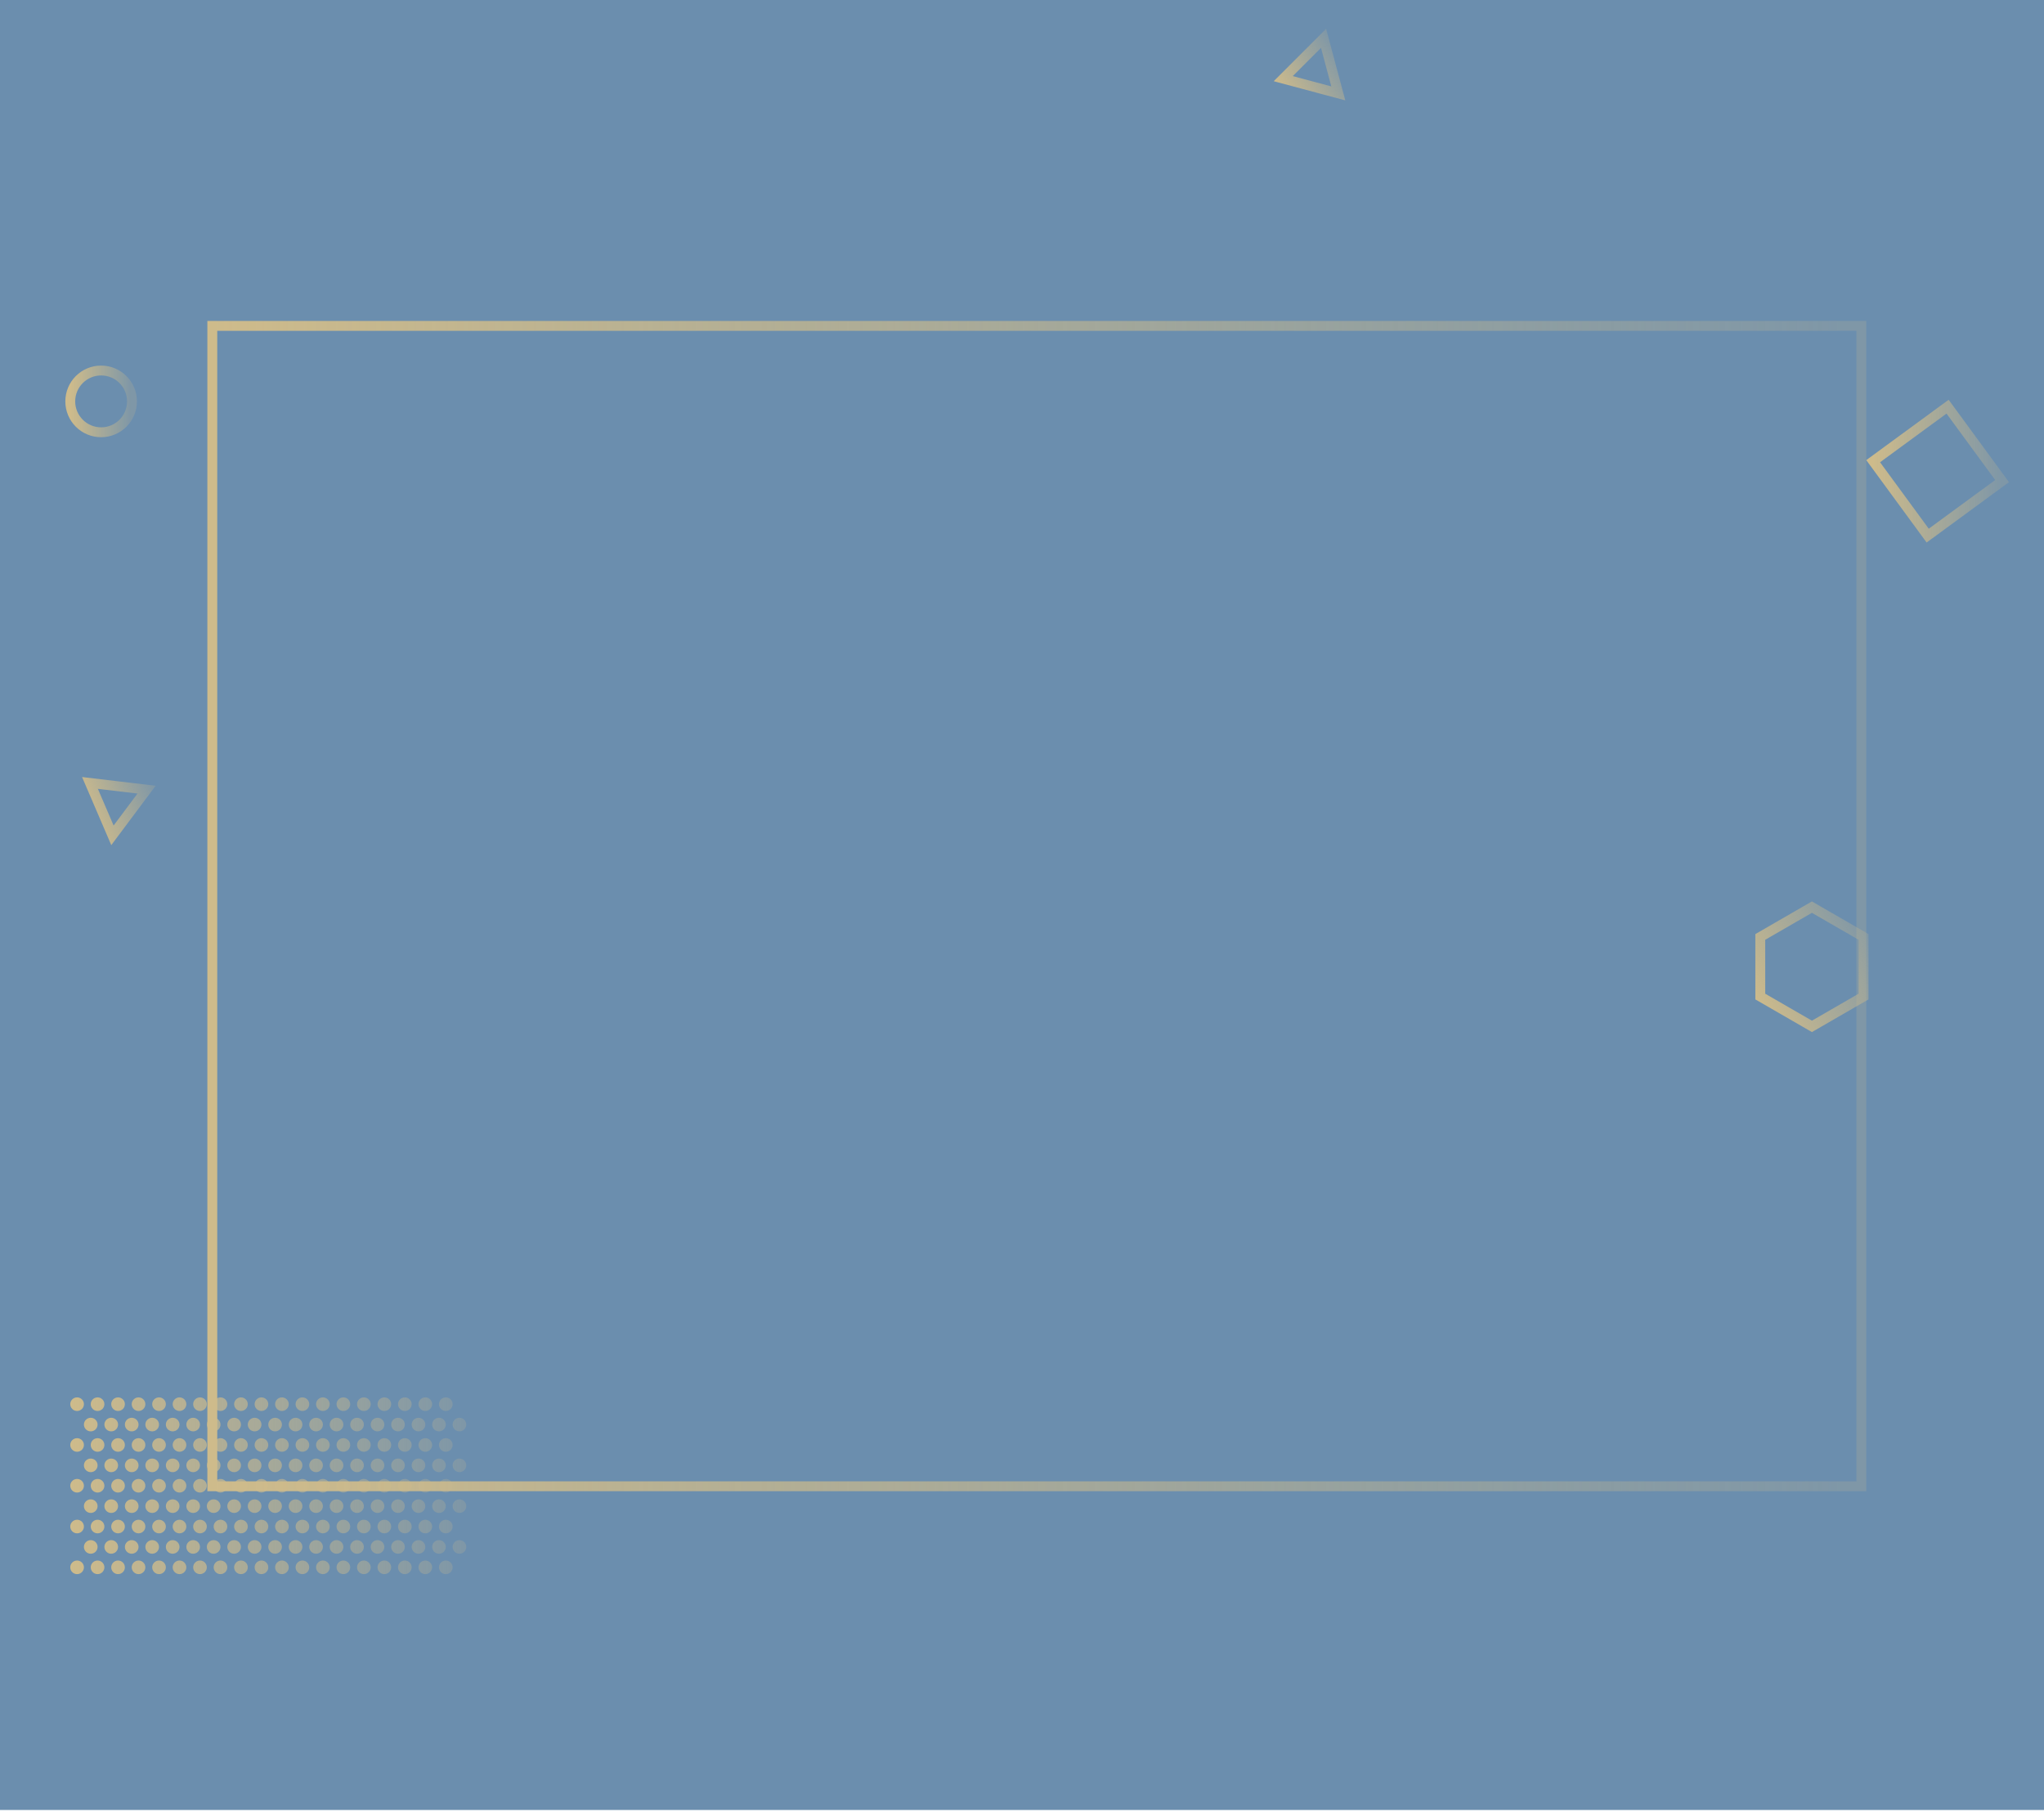 <svg width="414" height="367" viewBox="0 0 414 367" fill="none" xmlns="http://www.w3.org/2000/svg">
<rect width="414" height="366.562" fill="#6B8EAE"/>
<path d="M16.997 284.377C16.997 285.137 16.378 285.753 15.614 285.753C14.851 285.753 14.231 285.137 14.231 284.377C14.231 283.616 14.851 283 15.614 283C16.378 283 16.997 283.616 16.997 284.377Z" fill="url(#paint0_linear_52_2145)"/>
<path d="M21.146 284.377C21.146 285.137 20.527 285.753 19.763 285.753C19 285.753 18.38 285.137 18.38 284.377C18.38 283.616 19 283 19.763 283C20.527 283 21.146 283.616 21.146 284.377Z" fill="url(#paint1_linear_52_2145)"/>
<path d="M25.295 284.377C25.295 285.137 24.676 285.753 23.912 285.753C23.148 285.753 22.529 285.137 22.529 284.377C22.529 283.616 23.148 283 23.912 283C24.676 283 25.295 283.616 25.295 284.377Z" fill="url(#paint2_linear_52_2145)"/>
<path d="M29.444 284.377C29.444 285.137 28.825 285.753 28.061 285.753C27.297 285.753 26.678 285.137 26.678 284.377C26.678 283.616 27.297 283 28.061 283C28.825 283 29.444 283.616 29.444 284.377Z" fill="url(#paint3_linear_52_2145)"/>
<path d="M33.593 284.377C33.593 285.137 32.974 285.753 32.21 285.753C31.446 285.753 30.827 285.137 30.827 284.377C30.827 283.616 31.446 283 32.21 283C32.974 283 33.593 283.616 33.593 284.377Z" fill="url(#paint4_linear_52_2145)"/>
<path d="M37.742 284.377C37.742 285.137 37.123 285.753 36.359 285.753C35.595 285.753 34.976 285.137 34.976 284.377C34.976 283.616 35.595 283 36.359 283C37.123 283 37.742 283.616 37.742 284.377Z" fill="url(#paint5_linear_52_2145)"/>
<path d="M41.891 284.377C41.891 285.137 41.272 285.753 40.508 285.753C39.744 285.753 39.125 285.137 39.125 284.377C39.125 283.616 39.744 283 40.508 283C41.272 283 41.891 283.616 41.891 284.377Z" fill="url(#paint6_linear_52_2145)"/>
<path d="M46.04 284.377C46.04 285.137 45.421 285.753 44.657 285.753C43.893 285.753 43.274 285.137 43.274 284.377C43.274 283.616 43.893 283 44.657 283C45.421 283 46.04 283.616 46.04 284.377Z" fill="url(#paint7_linear_52_2145)"/>
<path d="M50.189 284.377C50.189 285.137 49.57 285.753 48.806 285.753C48.042 285.753 47.423 285.137 47.423 284.377C47.423 283.616 48.042 283 48.806 283C49.57 283 50.189 283.616 50.189 284.377Z" fill="url(#paint8_linear_52_2145)"/>
<path d="M54.338 284.377C54.338 285.137 53.718 285.753 52.955 285.753C52.191 285.753 51.572 285.137 51.572 284.377C51.572 283.616 52.191 283 52.955 283C53.718 283 54.338 283.616 54.338 284.377Z" fill="url(#paint9_linear_52_2145)"/>
<path d="M58.487 284.377C58.487 285.137 57.867 285.753 57.104 285.753C56.34 285.753 55.721 285.137 55.721 284.377C55.721 283.616 56.34 283 57.104 283C57.867 283 58.487 283.616 58.487 284.377Z" fill="url(#paint10_linear_52_2145)"/>
<path d="M62.636 284.377C62.636 285.137 62.016 285.753 61.253 285.753C60.489 285.753 59.87 285.137 59.87 284.377C59.87 283.616 60.489 283 61.253 283C62.016 283 62.636 283.616 62.636 284.377Z" fill="url(#paint11_linear_52_2145)"/>
<path d="M66.784 284.377C66.784 285.137 66.165 285.753 65.401 285.753C64.638 285.753 64.019 285.137 64.019 284.377C64.019 283.616 64.638 283 65.401 283C66.165 283 66.784 283.616 66.784 284.377Z" fill="url(#paint12_linear_52_2145)"/>
<path d="M70.933 284.377C70.933 285.137 70.314 285.753 69.55 285.753C68.787 285.753 68.167 285.137 68.167 284.377C68.167 283.616 68.787 283 69.55 283C70.314 283 70.933 283.616 70.933 284.377Z" fill="url(#paint13_linear_52_2145)"/>
<path d="M75.082 284.377C75.082 285.137 74.463 285.753 73.699 285.753C72.936 285.753 72.316 285.137 72.316 284.377C72.316 283.616 72.936 283 73.699 283C74.463 283 75.082 283.616 75.082 284.377Z" fill="url(#paint14_linear_52_2145)"/>
<path d="M79.231 284.377C79.231 285.137 78.612 285.753 77.848 285.753C77.085 285.753 76.465 285.137 76.465 284.377C76.465 283.616 77.085 283 77.848 283C78.612 283 79.231 283.616 79.231 284.377Z" fill="url(#paint15_linear_52_2145)"/>
<path d="M83.38 284.377C83.38 285.137 82.761 285.753 81.997 285.753C81.233 285.753 80.614 285.137 80.614 284.377C80.614 283.616 81.233 283 81.997 283C82.761 283 83.38 283.616 83.38 284.377Z" fill="url(#paint16_linear_52_2145)"/>
<path d="M87.529 284.377C87.529 285.137 86.91 285.753 86.146 285.753C85.382 285.753 84.763 285.137 84.763 284.377C84.763 283.616 85.382 283 86.146 283C86.91 283 87.529 283.616 87.529 284.377Z" fill="url(#paint17_linear_52_2145)"/>
<path d="M91.678 284.377C91.678 285.137 91.059 285.753 90.295 285.753C89.531 285.753 88.912 285.137 88.912 284.377C88.912 283.616 89.531 283 90.295 283C91.059 283 91.678 283.616 91.678 284.377Z" fill="url(#paint18_linear_52_2145)"/>
<path d="M19.763 288.507C19.763 289.267 19.144 289.883 18.38 289.883C17.617 289.883 16.997 289.267 16.997 288.507C16.997 287.746 17.617 287.13 18.38 287.13C19.144 287.13 19.763 287.746 19.763 288.507Z" fill="url(#paint19_linear_52_2145)"/>
<path d="M23.912 288.507C23.912 289.267 23.293 289.883 22.529 289.883C21.765 289.883 21.146 289.267 21.146 288.507C21.146 287.746 21.765 287.13 22.529 287.13C23.293 287.13 23.912 287.746 23.912 288.507Z" fill="url(#paint20_linear_52_2145)"/>
<path d="M28.061 288.507C28.061 289.267 27.442 289.883 26.678 289.883C25.914 289.883 25.295 289.267 25.295 288.507C25.295 287.746 25.914 287.13 26.678 287.13C27.442 287.13 28.061 287.746 28.061 288.507Z" fill="url(#paint21_linear_52_2145)"/>
<path d="M32.21 288.507C32.21 289.267 31.591 289.883 30.827 289.883C30.063 289.883 29.444 289.267 29.444 288.507C29.444 287.746 30.063 287.13 30.827 287.13C31.591 287.13 32.21 287.746 32.21 288.507Z" fill="url(#paint22_linear_52_2145)"/>
<path d="M36.359 288.507C36.359 289.267 35.74 289.883 34.976 289.883C34.212 289.883 33.593 289.267 33.593 288.507C33.593 287.746 34.212 287.13 34.976 287.13C35.74 287.13 36.359 287.746 36.359 288.507Z" fill="url(#paint23_linear_52_2145)"/>
<path d="M40.508 288.507C40.508 289.267 39.889 289.883 39.125 289.883C38.361 289.883 37.742 289.267 37.742 288.507C37.742 287.746 38.361 287.13 39.125 287.13C39.889 287.13 40.508 287.746 40.508 288.507Z" fill="url(#paint24_linear_52_2145)"/>
<path d="M44.657 288.507C44.657 289.267 44.038 289.883 43.274 289.883C42.51 289.883 41.891 289.267 41.891 288.507C41.891 287.746 42.51 287.13 43.274 287.13C44.038 287.13 44.657 287.746 44.657 288.507Z" fill="url(#paint25_linear_52_2145)"/>
<path d="M48.806 288.507C48.806 289.267 48.187 289.883 47.423 289.883C46.659 289.883 46.04 289.267 46.04 288.507C46.04 287.746 46.659 287.13 47.423 287.13C48.187 287.13 48.806 287.746 48.806 288.507Z" fill="url(#paint26_linear_52_2145)"/>
<path d="M52.955 288.507C52.955 289.267 52.336 289.883 51.572 289.883C50.808 289.883 50.189 289.267 50.189 288.507C50.189 287.746 50.808 287.13 51.572 287.13C52.336 287.13 52.955 287.746 52.955 288.507Z" fill="url(#paint27_linear_52_2145)"/>
<path d="M57.104 288.507C57.104 289.267 56.484 289.883 55.721 289.883C54.957 289.883 54.338 289.267 54.338 288.507C54.338 287.746 54.957 287.13 55.721 287.13C56.484 287.13 57.104 287.746 57.104 288.507Z" fill="url(#paint28_linear_52_2145)"/>
<path d="M61.253 288.507C61.253 289.267 60.633 289.883 59.87 289.883C59.106 289.883 58.487 289.267 58.487 288.507C58.487 287.746 59.106 287.13 59.87 287.13C60.633 287.13 61.253 287.746 61.253 288.507Z" fill="url(#paint29_linear_52_2145)"/>
<path d="M65.401 288.507C65.401 289.267 64.782 289.883 64.019 289.883C63.255 289.883 62.636 289.267 62.636 288.507C62.636 287.746 63.255 287.13 64.019 287.13C64.782 287.13 65.401 287.746 65.401 288.507Z" fill="url(#paint30_linear_52_2145)"/>
<path d="M69.55 288.507C69.55 289.267 68.931 289.883 68.167 289.883C67.404 289.883 66.784 289.267 66.784 288.507C66.784 287.746 67.404 287.13 68.167 287.13C68.931 287.13 69.55 287.746 69.55 288.507Z" fill="url(#paint31_linear_52_2145)"/>
<path d="M73.699 288.507C73.699 289.267 73.08 289.883 72.316 289.883C71.553 289.883 70.933 289.267 70.933 288.507C70.933 287.746 71.553 287.13 72.316 287.13C73.08 287.13 73.699 287.746 73.699 288.507Z" fill="url(#paint32_linear_52_2145)"/>
<path d="M77.848 288.507C77.848 289.267 77.229 289.883 76.465 289.883C75.701 289.883 75.082 289.267 75.082 288.507C75.082 287.746 75.701 287.13 76.465 287.13C77.229 287.13 77.848 287.746 77.848 288.507Z" fill="url(#paint33_linear_52_2145)"/>
<path d="M81.997 288.507C81.997 289.267 81.378 289.883 80.614 289.883C79.85 289.883 79.231 289.267 79.231 288.507C79.231 287.746 79.85 287.13 80.614 287.13C81.378 287.13 81.997 287.746 81.997 288.507Z" fill="url(#paint34_linear_52_2145)"/>
<path d="M86.146 288.507C86.146 289.267 85.527 289.883 84.763 289.883C83.999 289.883 83.38 289.267 83.38 288.507C83.38 287.746 83.999 287.13 84.763 287.13C85.527 287.13 86.146 287.746 86.146 288.507Z" fill="url(#paint35_linear_52_2145)"/>
<path d="M90.295 288.507C90.295 289.267 89.676 289.883 88.912 289.883C88.148 289.883 87.529 289.267 87.529 288.507C87.529 287.746 88.148 287.13 88.912 287.13C89.676 287.13 90.295 287.746 90.295 288.507Z" fill="url(#paint36_linear_52_2145)"/>
<path d="M94.444 288.507C94.444 289.267 93.825 289.883 93.061 289.883C92.297 289.883 91.678 289.267 91.678 288.507C91.678 287.746 92.297 287.13 93.061 287.13C93.825 287.13 94.444 287.746 94.444 288.507Z" fill="url(#paint37_linear_52_2145)"/>
<path d="M16.997 300.897C16.997 301.657 16.378 302.274 15.614 302.274C14.851 302.274 14.231 301.657 14.231 300.897C14.231 300.137 14.851 299.52 15.614 299.52C16.378 299.52 16.997 300.137 16.997 300.897Z" fill="url(#paint38_linear_52_2145)"/>
<path d="M21.146 300.897C21.146 301.657 20.527 302.274 19.763 302.274C19 302.274 18.38 301.657 18.38 300.897C18.38 300.137 19 299.52 19.763 299.52C20.527 299.52 21.146 300.137 21.146 300.897Z" fill="url(#paint39_linear_52_2145)"/>
<path d="M25.295 300.897C25.295 301.657 24.676 302.274 23.912 302.274C23.148 302.274 22.529 301.657 22.529 300.897C22.529 300.137 23.148 299.52 23.912 299.52C24.676 299.52 25.295 300.137 25.295 300.897Z" fill="url(#paint40_linear_52_2145)"/>
<path d="M29.444 300.897C29.444 301.657 28.825 302.274 28.061 302.274C27.297 302.274 26.678 301.657 26.678 300.897C26.678 300.137 27.297 299.52 28.061 299.52C28.825 299.52 29.444 300.137 29.444 300.897Z" fill="url(#paint41_linear_52_2145)"/>
<path d="M33.593 300.897C33.593 301.657 32.974 302.274 32.21 302.274C31.446 302.274 30.827 301.657 30.827 300.897C30.827 300.137 31.446 299.52 32.21 299.52C32.974 299.52 33.593 300.137 33.593 300.897Z" fill="url(#paint42_linear_52_2145)"/>
<path d="M37.742 300.897C37.742 301.657 37.123 302.274 36.359 302.274C35.595 302.274 34.976 301.657 34.976 300.897C34.976 300.137 35.595 299.52 36.359 299.52C37.123 299.52 37.742 300.137 37.742 300.897Z" fill="url(#paint43_linear_52_2145)"/>
<path d="M41.891 300.897C41.891 301.657 41.272 302.274 40.508 302.274C39.744 302.274 39.125 301.657 39.125 300.897C39.125 300.137 39.744 299.52 40.508 299.52C41.272 299.52 41.891 300.137 41.891 300.897Z" fill="url(#paint44_linear_52_2145)"/>
<path d="M46.04 300.897C46.04 301.657 45.421 302.274 44.657 302.274C43.893 302.274 43.274 301.657 43.274 300.897C43.274 300.137 43.893 299.52 44.657 299.52C45.421 299.52 46.04 300.137 46.04 300.897Z" fill="url(#paint45_linear_52_2145)"/>
<path d="M50.189 300.897C50.189 301.657 49.57 302.274 48.806 302.274C48.042 302.274 47.423 301.657 47.423 300.897C47.423 300.137 48.042 299.52 48.806 299.52C49.57 299.52 50.189 300.137 50.189 300.897Z" fill="url(#paint46_linear_52_2145)"/>
<path d="M54.338 300.897C54.338 301.657 53.718 302.274 52.955 302.274C52.191 302.274 51.572 301.657 51.572 300.897C51.572 300.137 52.191 299.52 52.955 299.52C53.718 299.52 54.338 300.137 54.338 300.897Z" fill="url(#paint47_linear_52_2145)"/>
<path d="M58.487 300.897C58.487 301.657 57.867 302.274 57.104 302.274C56.34 302.274 55.721 301.657 55.721 300.897C55.721 300.137 56.34 299.52 57.104 299.52C57.867 299.52 58.487 300.137 58.487 300.897Z" fill="url(#paint48_linear_52_2145)"/>
<path d="M62.636 300.897C62.636 301.657 62.016 302.274 61.253 302.274C60.489 302.274 59.87 301.657 59.87 300.897C59.87 300.137 60.489 299.52 61.253 299.52C62.016 299.52 62.636 300.137 62.636 300.897Z" fill="url(#paint49_linear_52_2145)"/>
<path d="M66.784 300.897C66.784 301.657 66.165 302.274 65.401 302.274C64.638 302.274 64.019 301.657 64.019 300.897C64.019 300.137 64.638 299.52 65.401 299.52C66.165 299.52 66.784 300.137 66.784 300.897Z" fill="url(#paint50_linear_52_2145)"/>
<path d="M70.933 300.897C70.933 301.657 70.314 302.274 69.55 302.274C68.787 302.274 68.167 301.657 68.167 300.897C68.167 300.137 68.787 299.52 69.55 299.52C70.314 299.52 70.933 300.137 70.933 300.897Z" fill="url(#paint51_linear_52_2145)"/>
<path d="M75.082 300.897C75.082 301.657 74.463 302.274 73.699 302.274C72.936 302.274 72.316 301.657 72.316 300.897C72.316 300.137 72.936 299.52 73.699 299.52C74.463 299.52 75.082 300.137 75.082 300.897Z" fill="url(#paint52_linear_52_2145)"/>
<path d="M79.231 300.897C79.231 301.657 78.612 302.274 77.848 302.274C77.085 302.274 76.465 301.657 76.465 300.897C76.465 300.137 77.085 299.52 77.848 299.52C78.612 299.52 79.231 300.137 79.231 300.897Z" fill="url(#paint53_linear_52_2145)"/>
<path d="M83.38 300.897C83.38 301.657 82.761 302.274 81.997 302.274C81.233 302.274 80.614 301.657 80.614 300.897C80.614 300.137 81.233 299.52 81.997 299.52C82.761 299.52 83.38 300.137 83.38 300.897Z" fill="url(#paint54_linear_52_2145)"/>
<path d="M87.529 300.897C87.529 301.657 86.91 302.274 86.146 302.274C85.382 302.274 84.763 301.657 84.763 300.897C84.763 300.137 85.382 299.52 86.146 299.52C86.91 299.52 87.529 300.137 87.529 300.897Z" fill="url(#paint55_linear_52_2145)"/>
<path d="M91.678 300.897C91.678 301.657 91.059 302.274 90.295 302.274C89.531 302.274 88.912 301.657 88.912 300.897C88.912 300.137 89.531 299.52 90.295 299.52C91.059 299.52 91.678 300.137 91.678 300.897Z" fill="url(#paint56_linear_52_2145)"/>
<path d="M19.763 305.027C19.763 305.787 19.144 306.404 18.38 306.404C17.617 306.404 16.997 305.787 16.997 305.027C16.997 304.267 17.617 303.65 18.38 303.65C19.144 303.65 19.763 304.267 19.763 305.027Z" fill="url(#paint57_linear_52_2145)"/>
<path d="M23.912 305.027C23.912 305.787 23.293 306.404 22.529 306.404C21.765 306.404 21.146 305.787 21.146 305.027C21.146 304.267 21.765 303.65 22.529 303.65C23.293 303.65 23.912 304.267 23.912 305.027Z" fill="url(#paint58_linear_52_2145)"/>
<path d="M28.061 305.027C28.061 305.787 27.442 306.404 26.678 306.404C25.914 306.404 25.295 305.787 25.295 305.027C25.295 304.267 25.914 303.65 26.678 303.65C27.442 303.65 28.061 304.267 28.061 305.027Z" fill="url(#paint59_linear_52_2145)"/>
<path d="M32.21 305.027C32.21 305.787 31.591 306.404 30.827 306.404C30.063 306.404 29.444 305.787 29.444 305.027C29.444 304.267 30.063 303.65 30.827 303.65C31.591 303.65 32.21 304.267 32.21 305.027Z" fill="url(#paint60_linear_52_2145)"/>
<path d="M36.359 305.027C36.359 305.787 35.74 306.404 34.976 306.404C34.212 306.404 33.593 305.787 33.593 305.027C33.593 304.267 34.212 303.65 34.976 303.65C35.74 303.65 36.359 304.267 36.359 305.027Z" fill="url(#paint61_linear_52_2145)"/>
<path d="M40.508 305.027C40.508 305.787 39.889 306.404 39.125 306.404C38.361 306.404 37.742 305.787 37.742 305.027C37.742 304.267 38.361 303.65 39.125 303.65C39.889 303.65 40.508 304.267 40.508 305.027Z" fill="url(#paint62_linear_52_2145)"/>
<path d="M44.657 305.027C44.657 305.787 44.038 306.404 43.274 306.404C42.51 306.404 41.891 305.787 41.891 305.027C41.891 304.267 42.51 303.65 43.274 303.65C44.038 303.65 44.657 304.267 44.657 305.027Z" fill="url(#paint63_linear_52_2145)"/>
<path d="M48.806 305.027C48.806 305.787 48.187 306.404 47.423 306.404C46.659 306.404 46.04 305.787 46.04 305.027C46.04 304.267 46.659 303.65 47.423 303.65C48.187 303.65 48.806 304.267 48.806 305.027Z" fill="url(#paint64_linear_52_2145)"/>
<path d="M52.955 305.027C52.955 305.787 52.336 306.404 51.572 306.404C50.808 306.404 50.189 305.787 50.189 305.027C50.189 304.267 50.808 303.65 51.572 303.65C52.336 303.65 52.955 304.267 52.955 305.027Z" fill="url(#paint65_linear_52_2145)"/>
<path d="M57.104 305.027C57.104 305.787 56.484 306.404 55.721 306.404C54.957 306.404 54.338 305.787 54.338 305.027C54.338 304.267 54.957 303.65 55.721 303.65C56.484 303.65 57.104 304.267 57.104 305.027Z" fill="url(#paint66_linear_52_2145)"/>
<path d="M61.253 305.027C61.253 305.787 60.633 306.404 59.87 306.404C59.106 306.404 58.487 305.787 58.487 305.027C58.487 304.267 59.106 303.65 59.87 303.65C60.633 303.65 61.253 304.267 61.253 305.027Z" fill="url(#paint67_linear_52_2145)"/>
<path d="M65.401 305.027C65.401 305.787 64.782 306.404 64.019 306.404C63.255 306.404 62.636 305.787 62.636 305.027C62.636 304.267 63.255 303.65 64.019 303.65C64.782 303.65 65.401 304.267 65.401 305.027Z" fill="url(#paint68_linear_52_2145)"/>
<path d="M69.55 305.027C69.55 305.787 68.931 306.404 68.167 306.404C67.404 306.404 66.784 305.787 66.784 305.027C66.784 304.267 67.404 303.65 68.167 303.65C68.931 303.65 69.55 304.267 69.55 305.027Z" fill="url(#paint69_linear_52_2145)"/>
<path d="M73.699 305.027C73.699 305.787 73.08 306.404 72.316 306.404C71.553 306.404 70.933 305.787 70.933 305.027C70.933 304.267 71.553 303.65 72.316 303.65C73.08 303.65 73.699 304.267 73.699 305.027Z" fill="url(#paint70_linear_52_2145)"/>
<path d="M77.848 305.027C77.848 305.787 77.229 306.404 76.465 306.404C75.701 306.404 75.082 305.787 75.082 305.027C75.082 304.267 75.701 303.65 76.465 303.65C77.229 303.65 77.848 304.267 77.848 305.027Z" fill="url(#paint71_linear_52_2145)"/>
<path d="M81.997 305.027C81.997 305.787 81.378 306.404 80.614 306.404C79.85 306.404 79.231 305.787 79.231 305.027C79.231 304.267 79.85 303.65 80.614 303.65C81.378 303.65 81.997 304.267 81.997 305.027Z" fill="url(#paint72_linear_52_2145)"/>
<path d="M86.146 305.027C86.146 305.787 85.527 306.404 84.763 306.404C83.999 306.404 83.38 305.787 83.38 305.027C83.38 304.267 83.999 303.65 84.763 303.65C85.527 303.65 86.146 304.267 86.146 305.027Z" fill="url(#paint73_linear_52_2145)"/>
<path d="M90.295 305.027C90.295 305.787 89.676 306.404 88.912 306.404C88.148 306.404 87.529 305.787 87.529 305.027C87.529 304.267 88.148 303.65 88.912 303.65C89.676 303.65 90.295 304.267 90.295 305.027Z" fill="url(#paint74_linear_52_2145)"/>
<path d="M94.444 305.027C94.444 305.787 93.825 306.404 93.061 306.404C92.297 306.404 91.678 305.787 91.678 305.027C91.678 304.267 92.297 303.65 93.061 303.65C93.825 303.65 94.444 304.267 94.444 305.027Z" fill="url(#paint75_linear_52_2145)"/>
<path d="M16.997 292.637C16.997 293.397 16.378 294.013 15.614 294.013C14.851 294.013 14.231 293.397 14.231 292.637C14.231 291.876 14.851 291.26 15.614 291.26C16.378 291.26 16.997 291.876 16.997 292.637Z" fill="url(#paint76_linear_52_2145)"/>
<path d="M21.146 292.637C21.146 293.397 20.527 294.013 19.763 294.013C19 294.013 18.38 293.397 18.38 292.637C18.38 291.876 19 291.26 19.763 291.26C20.527 291.26 21.146 291.876 21.146 292.637Z" fill="url(#paint77_linear_52_2145)"/>
<path d="M25.295 292.637C25.295 293.397 24.676 294.013 23.912 294.013C23.148 294.013 22.529 293.397 22.529 292.637C22.529 291.876 23.148 291.26 23.912 291.26C24.676 291.26 25.295 291.876 25.295 292.637Z" fill="url(#paint78_linear_52_2145)"/>
<path d="M29.444 292.637C29.444 293.397 28.825 294.013 28.061 294.013C27.297 294.013 26.678 293.397 26.678 292.637C26.678 291.876 27.297 291.26 28.061 291.26C28.825 291.26 29.444 291.876 29.444 292.637Z" fill="url(#paint79_linear_52_2145)"/>
<path d="M33.593 292.637C33.593 293.397 32.974 294.013 32.21 294.013C31.446 294.013 30.827 293.397 30.827 292.637C30.827 291.876 31.446 291.26 32.21 291.26C32.974 291.26 33.593 291.876 33.593 292.637Z" fill="url(#paint80_linear_52_2145)"/>
<path d="M37.742 292.637C37.742 293.397 37.123 294.013 36.359 294.013C35.595 294.013 34.976 293.397 34.976 292.637C34.976 291.876 35.595 291.26 36.359 291.26C37.123 291.26 37.742 291.876 37.742 292.637Z" fill="url(#paint81_linear_52_2145)"/>
<path d="M41.891 292.637C41.891 293.397 41.272 294.013 40.508 294.013C39.744 294.013 39.125 293.397 39.125 292.637C39.125 291.876 39.744 291.26 40.508 291.26C41.272 291.26 41.891 291.876 41.891 292.637Z" fill="url(#paint82_linear_52_2145)"/>
<path d="M46.04 292.637C46.04 293.397 45.421 294.013 44.657 294.013C43.893 294.013 43.274 293.397 43.274 292.637C43.274 291.876 43.893 291.26 44.657 291.26C45.421 291.26 46.04 291.876 46.04 292.637Z" fill="url(#paint83_linear_52_2145)"/>
<path d="M50.189 292.637C50.189 293.397 49.57 294.013 48.806 294.013C48.042 294.013 47.423 293.397 47.423 292.637C47.423 291.876 48.042 291.26 48.806 291.26C49.57 291.26 50.189 291.876 50.189 292.637Z" fill="url(#paint84_linear_52_2145)"/>
<path d="M54.338 292.637C54.338 293.397 53.718 294.013 52.955 294.013C52.191 294.013 51.572 293.397 51.572 292.637C51.572 291.876 52.191 291.26 52.955 291.26C53.718 291.26 54.338 291.876 54.338 292.637Z" fill="url(#paint85_linear_52_2145)"/>
<path d="M58.487 292.637C58.487 293.397 57.867 294.013 57.104 294.013C56.34 294.013 55.721 293.397 55.721 292.637C55.721 291.876 56.34 291.26 57.104 291.26C57.867 291.26 58.487 291.876 58.487 292.637Z" fill="url(#paint86_linear_52_2145)"/>
<path d="M62.636 292.637C62.636 293.397 62.016 294.013 61.253 294.013C60.489 294.013 59.87 293.397 59.87 292.637C59.87 291.876 60.489 291.26 61.253 291.26C62.016 291.26 62.636 291.876 62.636 292.637Z" fill="url(#paint87_linear_52_2145)"/>
<path d="M66.784 292.637C66.784 293.397 66.165 294.013 65.401 294.013C64.638 294.013 64.019 293.397 64.019 292.637C64.019 291.876 64.638 291.26 65.401 291.26C66.165 291.26 66.784 291.876 66.784 292.637Z" fill="url(#paint88_linear_52_2145)"/>
<path d="M70.933 292.637C70.933 293.397 70.314 294.013 69.55 294.013C68.787 294.013 68.167 293.397 68.167 292.637C68.167 291.876 68.787 291.26 69.55 291.26C70.314 291.26 70.933 291.876 70.933 292.637Z" fill="url(#paint89_linear_52_2145)"/>
<path d="M75.082 292.637C75.082 293.397 74.463 294.013 73.699 294.013C72.936 294.013 72.316 293.397 72.316 292.637C72.316 291.876 72.936 291.26 73.699 291.26C74.463 291.26 75.082 291.876 75.082 292.637Z" fill="url(#paint90_linear_52_2145)"/>
<path d="M79.231 292.637C79.231 293.397 78.612 294.013 77.848 294.013C77.085 294.013 76.465 293.397 76.465 292.637C76.465 291.876 77.085 291.26 77.848 291.26C78.612 291.26 79.231 291.876 79.231 292.637Z" fill="url(#paint91_linear_52_2145)"/>
<path d="M83.38 292.637C83.38 293.397 82.761 294.013 81.997 294.013C81.233 294.013 80.614 293.397 80.614 292.637C80.614 291.876 81.233 291.26 81.997 291.26C82.761 291.26 83.38 291.876 83.38 292.637Z" fill="url(#paint92_linear_52_2145)"/>
<path d="M87.529 292.637C87.529 293.397 86.91 294.013 86.146 294.013C85.382 294.013 84.763 293.397 84.763 292.637C84.763 291.876 85.382 291.26 86.146 291.26C86.91 291.26 87.529 291.876 87.529 292.637Z" fill="url(#paint93_linear_52_2145)"/>
<path d="M91.678 292.637C91.678 293.397 91.059 294.013 90.295 294.013C89.531 294.013 88.912 293.397 88.912 292.637C88.912 291.876 89.531 291.26 90.295 291.26C91.059 291.26 91.678 291.876 91.678 292.637Z" fill="url(#paint94_linear_52_2145)"/>
<path d="M19.763 296.767C19.763 297.527 19.144 298.144 18.38 298.144C17.617 298.144 16.997 297.527 16.997 296.767C16.997 296.007 17.617 295.39 18.38 295.39C19.144 295.39 19.763 296.007 19.763 296.767Z" fill="url(#paint95_linear_52_2145)"/>
<path d="M23.912 296.767C23.912 297.527 23.293 298.144 22.529 298.144C21.765 298.144 21.146 297.527 21.146 296.767C21.146 296.007 21.765 295.39 22.529 295.39C23.293 295.39 23.912 296.007 23.912 296.767Z" fill="url(#paint96_linear_52_2145)"/>
<path d="M28.061 296.767C28.061 297.527 27.442 298.144 26.678 298.144C25.914 298.144 25.295 297.527 25.295 296.767C25.295 296.007 25.914 295.39 26.678 295.39C27.442 295.39 28.061 296.007 28.061 296.767Z" fill="url(#paint97_linear_52_2145)"/>
<path d="M32.21 296.767C32.21 297.527 31.591 298.144 30.827 298.144C30.063 298.144 29.444 297.527 29.444 296.767C29.444 296.007 30.063 295.39 30.827 295.39C31.591 295.39 32.21 296.007 32.21 296.767Z" fill="url(#paint98_linear_52_2145)"/>
<path d="M36.359 296.767C36.359 297.527 35.74 298.144 34.976 298.144C34.212 298.144 33.593 297.527 33.593 296.767C33.593 296.007 34.212 295.39 34.976 295.39C35.74 295.39 36.359 296.007 36.359 296.767Z" fill="url(#paint99_linear_52_2145)"/>
<path d="M40.508 296.767C40.508 297.527 39.889 298.144 39.125 298.144C38.361 298.144 37.742 297.527 37.742 296.767C37.742 296.007 38.361 295.39 39.125 295.39C39.889 295.39 40.508 296.007 40.508 296.767Z" fill="url(#paint100_linear_52_2145)"/>
<path d="M44.657 296.767C44.657 297.527 44.038 298.144 43.274 298.144C42.51 298.144 41.891 297.527 41.891 296.767C41.891 296.007 42.51 295.39 43.274 295.39C44.038 295.39 44.657 296.007 44.657 296.767Z" fill="url(#paint101_linear_52_2145)"/>
<path d="M48.806 296.767C48.806 297.527 48.187 298.144 47.423 298.144C46.659 298.144 46.04 297.527 46.04 296.767C46.04 296.007 46.659 295.39 47.423 295.39C48.187 295.39 48.806 296.007 48.806 296.767Z" fill="url(#paint102_linear_52_2145)"/>
<path d="M52.955 296.767C52.955 297.527 52.336 298.144 51.572 298.144C50.808 298.144 50.189 297.527 50.189 296.767C50.189 296.007 50.808 295.39 51.572 295.39C52.336 295.39 52.955 296.007 52.955 296.767Z" fill="url(#paint103_linear_52_2145)"/>
<path d="M57.104 296.767C57.104 297.527 56.484 298.144 55.721 298.144C54.957 298.144 54.338 297.527 54.338 296.767C54.338 296.007 54.957 295.39 55.721 295.39C56.484 295.39 57.104 296.007 57.104 296.767Z" fill="url(#paint104_linear_52_2145)"/>
<path d="M61.253 296.767C61.253 297.527 60.633 298.144 59.87 298.144C59.106 298.144 58.487 297.527 58.487 296.767C58.487 296.007 59.106 295.39 59.87 295.39C60.633 295.39 61.253 296.007 61.253 296.767Z" fill="url(#paint105_linear_52_2145)"/>
<path d="M65.401 296.767C65.401 297.527 64.782 298.144 64.019 298.144C63.255 298.144 62.636 297.527 62.636 296.767C62.636 296.007 63.255 295.39 64.019 295.39C64.782 295.39 65.401 296.007 65.401 296.767Z" fill="url(#paint106_linear_52_2145)"/>
<path d="M69.55 296.767C69.55 297.527 68.931 298.144 68.167 298.144C67.404 298.144 66.784 297.527 66.784 296.767C66.784 296.007 67.404 295.39 68.167 295.39C68.931 295.39 69.55 296.007 69.55 296.767Z" fill="url(#paint107_linear_52_2145)"/>
<path d="M73.699 296.767C73.699 297.527 73.08 298.144 72.316 298.144C71.553 298.144 70.933 297.527 70.933 296.767C70.933 296.007 71.553 295.39 72.316 295.39C73.08 295.39 73.699 296.007 73.699 296.767Z" fill="url(#paint108_linear_52_2145)"/>
<path d="M77.848 296.767C77.848 297.527 77.229 298.144 76.465 298.144C75.701 298.144 75.082 297.527 75.082 296.767C75.082 296.007 75.701 295.39 76.465 295.39C77.229 295.39 77.848 296.007 77.848 296.767Z" fill="url(#paint109_linear_52_2145)"/>
<path d="M81.997 296.767C81.997 297.527 81.378 298.144 80.614 298.144C79.85 298.144 79.231 297.527 79.231 296.767C79.231 296.007 79.85 295.39 80.614 295.39C81.378 295.39 81.997 296.007 81.997 296.767Z" fill="url(#paint110_linear_52_2145)"/>
<path d="M86.146 296.767C86.146 297.527 85.527 298.144 84.763 298.144C83.999 298.144 83.38 297.527 83.38 296.767C83.38 296.007 83.999 295.39 84.763 295.39C85.527 295.39 86.146 296.007 86.146 296.767Z" fill="url(#paint111_linear_52_2145)"/>
<path d="M90.295 296.767C90.295 297.527 89.676 298.144 88.912 298.144C88.148 298.144 87.529 297.527 87.529 296.767C87.529 296.007 88.148 295.39 88.912 295.39C89.676 295.39 90.295 296.007 90.295 296.767Z" fill="url(#paint112_linear_52_2145)"/>
<path d="M94.444 296.767C94.444 297.527 93.825 298.144 93.061 298.144C92.297 298.144 91.678 297.527 91.678 296.767C91.678 296.007 92.297 295.39 93.061 295.39C93.825 295.39 94.444 296.007 94.444 296.767Z" fill="url(#paint113_linear_52_2145)"/>
<path d="M16.997 309.157C16.997 309.917 16.378 310.534 15.614 310.534C14.851 310.534 14.231 309.917 14.231 309.157C14.231 308.397 14.851 307.78 15.614 307.78C16.378 307.78 16.997 308.397 16.997 309.157Z" fill="url(#paint114_linear_52_2145)"/>
<path d="M21.146 309.157C21.146 309.917 20.527 310.534 19.763 310.534C19 310.534 18.38 309.917 18.38 309.157C18.38 308.397 19 307.78 19.763 307.78C20.527 307.78 21.146 308.397 21.146 309.157Z" fill="url(#paint115_linear_52_2145)"/>
<path d="M25.295 309.157C25.295 309.917 24.676 310.534 23.912 310.534C23.148 310.534 22.529 309.917 22.529 309.157C22.529 308.397 23.148 307.78 23.912 307.78C24.676 307.78 25.295 308.397 25.295 309.157Z" fill="url(#paint116_linear_52_2145)"/>
<path d="M29.444 309.157C29.444 309.917 28.825 310.534 28.061 310.534C27.297 310.534 26.678 309.917 26.678 309.157C26.678 308.397 27.297 307.78 28.061 307.78C28.825 307.78 29.444 308.397 29.444 309.157Z" fill="url(#paint117_linear_52_2145)"/>
<path d="M33.593 309.157C33.593 309.917 32.974 310.534 32.21 310.534C31.446 310.534 30.827 309.917 30.827 309.157C30.827 308.397 31.446 307.78 32.21 307.78C32.974 307.78 33.593 308.397 33.593 309.157Z" fill="url(#paint118_linear_52_2145)"/>
<path d="M37.742 309.157C37.742 309.917 37.123 310.534 36.359 310.534C35.595 310.534 34.976 309.917 34.976 309.157C34.976 308.397 35.595 307.78 36.359 307.78C37.123 307.78 37.742 308.397 37.742 309.157Z" fill="url(#paint119_linear_52_2145)"/>
<path d="M41.891 309.157C41.891 309.917 41.272 310.534 40.508 310.534C39.744 310.534 39.125 309.917 39.125 309.157C39.125 308.397 39.744 307.78 40.508 307.78C41.272 307.78 41.891 308.397 41.891 309.157Z" fill="url(#paint120_linear_52_2145)"/>
<path d="M46.04 309.157C46.04 309.917 45.421 310.534 44.657 310.534C43.893 310.534 43.274 309.917 43.274 309.157C43.274 308.397 43.893 307.78 44.657 307.78C45.421 307.78 46.04 308.397 46.04 309.157Z" fill="url(#paint121_linear_52_2145)"/>
<path d="M50.189 309.157C50.189 309.917 49.57 310.534 48.806 310.534C48.042 310.534 47.423 309.917 47.423 309.157C47.423 308.397 48.042 307.78 48.806 307.78C49.57 307.78 50.189 308.397 50.189 309.157Z" fill="url(#paint122_linear_52_2145)"/>
<path d="M54.338 309.157C54.338 309.917 53.718 310.534 52.955 310.534C52.191 310.534 51.572 309.917 51.572 309.157C51.572 308.397 52.191 307.78 52.955 307.78C53.718 307.78 54.338 308.397 54.338 309.157Z" fill="url(#paint123_linear_52_2145)"/>
<path d="M58.487 309.157C58.487 309.917 57.867 310.534 57.104 310.534C56.34 310.534 55.721 309.917 55.721 309.157C55.721 308.397 56.34 307.78 57.104 307.78C57.867 307.78 58.487 308.397 58.487 309.157Z" fill="url(#paint124_linear_52_2145)"/>
<path d="M62.636 309.157C62.636 309.917 62.016 310.534 61.253 310.534C60.489 310.534 59.87 309.917 59.87 309.157C59.87 308.397 60.489 307.78 61.253 307.78C62.016 307.78 62.636 308.397 62.636 309.157Z" fill="url(#paint125_linear_52_2145)"/>
<path d="M66.784 309.157C66.784 309.917 66.165 310.534 65.401 310.534C64.638 310.534 64.019 309.917 64.019 309.157C64.019 308.397 64.638 307.78 65.401 307.78C66.165 307.78 66.784 308.397 66.784 309.157Z" fill="url(#paint126_linear_52_2145)"/>
<path d="M70.933 309.157C70.933 309.917 70.314 310.534 69.55 310.534C68.787 310.534 68.167 309.917 68.167 309.157C68.167 308.397 68.787 307.78 69.55 307.78C70.314 307.78 70.933 308.397 70.933 309.157Z" fill="url(#paint127_linear_52_2145)"/>
<path d="M75.082 309.157C75.082 309.917 74.463 310.534 73.699 310.534C72.936 310.534 72.316 309.917 72.316 309.157C72.316 308.397 72.936 307.78 73.699 307.78C74.463 307.78 75.082 308.397 75.082 309.157Z" fill="url(#paint128_linear_52_2145)"/>
<path d="M79.231 309.157C79.231 309.917 78.612 310.534 77.848 310.534C77.085 310.534 76.465 309.917 76.465 309.157C76.465 308.397 77.085 307.78 77.848 307.78C78.612 307.78 79.231 308.397 79.231 309.157Z" fill="url(#paint129_linear_52_2145)"/>
<path d="M83.38 309.157C83.38 309.917 82.761 310.534 81.997 310.534C81.233 310.534 80.614 309.917 80.614 309.157C80.614 308.397 81.233 307.78 81.997 307.78C82.761 307.78 83.38 308.397 83.38 309.157Z" fill="url(#paint130_linear_52_2145)"/>
<path d="M87.529 309.157C87.529 309.917 86.91 310.534 86.146 310.534C85.382 310.534 84.763 309.917 84.763 309.157C84.763 308.397 85.382 307.78 86.146 307.78C86.91 307.78 87.529 308.397 87.529 309.157Z" fill="url(#paint131_linear_52_2145)"/>
<path d="M91.678 309.157C91.678 309.917 91.059 310.534 90.295 310.534C89.531 310.534 88.912 309.917 88.912 309.157C88.912 308.397 89.531 307.78 90.295 307.78C91.059 307.78 91.678 308.397 91.678 309.157Z" fill="url(#paint132_linear_52_2145)"/>
<path d="M16.997 317.417C16.997 318.177 16.378 318.794 15.614 318.794C14.851 318.794 14.231 318.177 14.231 317.417C14.231 316.657 14.851 316.04 15.614 316.04C16.378 316.04 16.997 316.657 16.997 317.417Z" fill="url(#paint133_linear_52_2145)"/>
<path d="M21.146 317.417C21.146 318.177 20.527 318.794 19.763 318.794C19 318.794 18.38 318.177 18.38 317.417C18.38 316.657 19 316.04 19.763 316.04C20.527 316.04 21.146 316.657 21.146 317.417Z" fill="url(#paint134_linear_52_2145)"/>
<path d="M25.295 317.417C25.295 318.177 24.676 318.794 23.912 318.794C23.148 318.794 22.529 318.177 22.529 317.417C22.529 316.657 23.148 316.04 23.912 316.04C24.676 316.04 25.295 316.657 25.295 317.417Z" fill="url(#paint135_linear_52_2145)"/>
<path d="M29.444 317.417C29.444 318.177 28.825 318.794 28.061 318.794C27.297 318.794 26.678 318.177 26.678 317.417C26.678 316.657 27.297 316.04 28.061 316.04C28.825 316.04 29.444 316.657 29.444 317.417Z" fill="url(#paint136_linear_52_2145)"/>
<path d="M33.593 317.417C33.593 318.177 32.974 318.794 32.21 318.794C31.446 318.794 30.827 318.177 30.827 317.417C30.827 316.657 31.446 316.04 32.21 316.04C32.974 316.04 33.593 316.657 33.593 317.417Z" fill="url(#paint137_linear_52_2145)"/>
<path d="M37.742 317.417C37.742 318.177 37.123 318.794 36.359 318.794C35.595 318.794 34.976 318.177 34.976 317.417C34.976 316.657 35.595 316.04 36.359 316.04C37.123 316.04 37.742 316.657 37.742 317.417Z" fill="url(#paint138_linear_52_2145)"/>
<path d="M41.891 317.417C41.891 318.177 41.272 318.794 40.508 318.794C39.744 318.794 39.125 318.177 39.125 317.417C39.125 316.657 39.744 316.04 40.508 316.04C41.272 316.04 41.891 316.657 41.891 317.417Z" fill="url(#paint139_linear_52_2145)"/>
<path d="M46.04 317.417C46.04 318.177 45.421 318.794 44.657 318.794C43.893 318.794 43.274 318.177 43.274 317.417C43.274 316.657 43.893 316.04 44.657 316.04C45.421 316.04 46.04 316.657 46.04 317.417Z" fill="url(#paint140_linear_52_2145)"/>
<path d="M50.189 317.417C50.189 318.177 49.57 318.794 48.806 318.794C48.042 318.794 47.423 318.177 47.423 317.417C47.423 316.657 48.042 316.04 48.806 316.04C49.57 316.04 50.189 316.657 50.189 317.417Z" fill="url(#paint141_linear_52_2145)"/>
<path d="M54.338 317.417C54.338 318.177 53.718 318.794 52.955 318.794C52.191 318.794 51.572 318.177 51.572 317.417C51.572 316.657 52.191 316.04 52.955 316.04C53.718 316.04 54.338 316.657 54.338 317.417Z" fill="url(#paint142_linear_52_2145)"/>
<path d="M58.487 317.417C58.487 318.177 57.867 318.794 57.104 318.794C56.34 318.794 55.721 318.177 55.721 317.417C55.721 316.657 56.34 316.04 57.104 316.04C57.867 316.04 58.487 316.657 58.487 317.417Z" fill="url(#paint143_linear_52_2145)"/>
<path d="M62.636 317.417C62.636 318.177 62.016 318.794 61.253 318.794C60.489 318.794 59.87 318.177 59.87 317.417C59.87 316.657 60.489 316.04 61.253 316.04C62.016 316.04 62.636 316.657 62.636 317.417Z" fill="url(#paint144_linear_52_2145)"/>
<path d="M66.784 317.417C66.784 318.177 66.165 318.794 65.401 318.794C64.638 318.794 64.019 318.177 64.019 317.417C64.019 316.657 64.638 316.04 65.401 316.04C66.165 316.04 66.784 316.657 66.784 317.417Z" fill="url(#paint145_linear_52_2145)"/>
<path d="M70.933 317.417C70.933 318.177 70.314 318.794 69.55 318.794C68.787 318.794 68.167 318.177 68.167 317.417C68.167 316.657 68.787 316.04 69.55 316.04C70.314 316.04 70.933 316.657 70.933 317.417Z" fill="url(#paint146_linear_52_2145)"/>
<path d="M75.082 317.417C75.082 318.177 74.463 318.794 73.699 318.794C72.936 318.794 72.316 318.177 72.316 317.417C72.316 316.657 72.936 316.04 73.699 316.04C74.463 316.04 75.082 316.657 75.082 317.417Z" fill="url(#paint147_linear_52_2145)"/>
<path d="M79.231 317.417C79.231 318.177 78.612 318.794 77.848 318.794C77.085 318.794 76.465 318.177 76.465 317.417C76.465 316.657 77.085 316.04 77.848 316.04C78.612 316.04 79.231 316.657 79.231 317.417Z" fill="url(#paint148_linear_52_2145)"/>
<path d="M83.38 317.417C83.38 318.177 82.761 318.794 81.997 318.794C81.233 318.794 80.614 318.177 80.614 317.417C80.614 316.657 81.233 316.04 81.997 316.04C82.761 316.04 83.38 316.657 83.38 317.417Z" fill="url(#paint149_linear_52_2145)"/>
<path d="M87.529 317.417C87.529 318.177 86.91 318.794 86.146 318.794C85.382 318.794 84.763 318.177 84.763 317.417C84.763 316.657 85.382 316.04 86.146 316.04C86.91 316.04 87.529 316.657 87.529 317.417Z" fill="url(#paint150_linear_52_2145)"/>
<path d="M91.678 317.417C91.678 318.177 91.059 318.794 90.295 318.794C89.531 318.794 88.912 318.177 88.912 317.417C88.912 316.657 89.531 316.04 90.295 316.04C91.059 316.04 91.678 316.657 91.678 317.417Z" fill="url(#paint151_linear_52_2145)"/>
<path d="M19.763 313.287C19.763 314.047 19.144 314.664 18.38 314.664C17.617 314.664 16.997 314.047 16.997 313.287C16.997 312.527 17.617 311.91 18.38 311.91C19.144 311.91 19.763 312.527 19.763 313.287Z" fill="url(#paint152_linear_52_2145)"/>
<path d="M23.912 313.287C23.912 314.047 23.293 314.664 22.529 314.664C21.765 314.664 21.146 314.047 21.146 313.287C21.146 312.527 21.765 311.91 22.529 311.91C23.293 311.91 23.912 312.527 23.912 313.287Z" fill="url(#paint153_linear_52_2145)"/>
<path d="M28.061 313.287C28.061 314.047 27.442 314.664 26.678 314.664C25.914 314.664 25.295 314.047 25.295 313.287C25.295 312.527 25.914 311.91 26.678 311.91C27.442 311.91 28.061 312.527 28.061 313.287Z" fill="url(#paint154_linear_52_2145)"/>
<path d="M32.21 313.287C32.21 314.047 31.591 314.664 30.827 314.664C30.063 314.664 29.444 314.047 29.444 313.287C29.444 312.527 30.063 311.91 30.827 311.91C31.591 311.91 32.21 312.527 32.21 313.287Z" fill="url(#paint155_linear_52_2145)"/>
<path d="M36.359 313.287C36.359 314.047 35.74 314.664 34.976 314.664C34.212 314.664 33.593 314.047 33.593 313.287C33.593 312.527 34.212 311.91 34.976 311.91C35.74 311.91 36.359 312.527 36.359 313.287Z" fill="url(#paint156_linear_52_2145)"/>
<path d="M40.508 313.287C40.508 314.047 39.889 314.664 39.125 314.664C38.361 314.664 37.742 314.047 37.742 313.287C37.742 312.527 38.361 311.91 39.125 311.91C39.889 311.91 40.508 312.527 40.508 313.287Z" fill="url(#paint157_linear_52_2145)"/>
<path d="M44.657 313.287C44.657 314.047 44.038 314.664 43.274 314.664C42.51 314.664 41.891 314.047 41.891 313.287C41.891 312.527 42.51 311.91 43.274 311.91C44.038 311.91 44.657 312.527 44.657 313.287Z" fill="url(#paint158_linear_52_2145)"/>
<path d="M48.806 313.287C48.806 314.047 48.187 314.664 47.423 314.664C46.659 314.664 46.04 314.047 46.04 313.287C46.04 312.527 46.659 311.91 47.423 311.91C48.187 311.91 48.806 312.527 48.806 313.287Z" fill="url(#paint159_linear_52_2145)"/>
<path d="M52.955 313.287C52.955 314.047 52.336 314.664 51.572 314.664C50.808 314.664 50.189 314.047 50.189 313.287C50.189 312.527 50.808 311.91 51.572 311.91C52.336 311.91 52.955 312.527 52.955 313.287Z" fill="url(#paint160_linear_52_2145)"/>
<path d="M57.104 313.287C57.104 314.047 56.484 314.664 55.721 314.664C54.957 314.664 54.338 314.047 54.338 313.287C54.338 312.527 54.957 311.91 55.721 311.91C56.484 311.91 57.104 312.527 57.104 313.287Z" fill="url(#paint161_linear_52_2145)"/>
<path d="M61.253 313.287C61.253 314.047 60.633 314.664 59.87 314.664C59.106 314.664 58.487 314.047 58.487 313.287C58.487 312.527 59.106 311.91 59.87 311.91C60.633 311.91 61.253 312.527 61.253 313.287Z" fill="url(#paint162_linear_52_2145)"/>
<path d="M65.401 313.287C65.401 314.047 64.782 314.664 64.019 314.664C63.255 314.664 62.636 314.047 62.636 313.287C62.636 312.527 63.255 311.91 64.019 311.91C64.782 311.91 65.401 312.527 65.401 313.287Z" fill="url(#paint163_linear_52_2145)"/>
<path d="M69.55 313.287C69.55 314.047 68.931 314.664 68.167 314.664C67.404 314.664 66.784 314.047 66.784 313.287C66.784 312.527 67.404 311.91 68.167 311.91C68.931 311.91 69.55 312.527 69.55 313.287Z" fill="url(#paint164_linear_52_2145)"/>
<path d="M73.699 313.287C73.699 314.047 73.08 314.664 72.316 314.664C71.553 314.664 70.933 314.047 70.933 313.287C70.933 312.527 71.553 311.91 72.316 311.91C73.08 311.91 73.699 312.527 73.699 313.287Z" fill="url(#paint165_linear_52_2145)"/>
<path d="M77.848 313.287C77.848 314.047 77.229 314.664 76.465 314.664C75.701 314.664 75.082 314.047 75.082 313.287C75.082 312.527 75.701 311.91 76.465 311.91C77.229 311.91 77.848 312.527 77.848 313.287Z" fill="url(#paint166_linear_52_2145)"/>
<path d="M81.997 313.287C81.997 314.047 81.378 314.664 80.614 314.664C79.85 314.664 79.231 314.047 79.231 313.287C79.231 312.527 79.85 311.91 80.614 311.91C81.378 311.91 81.997 312.527 81.997 313.287Z" fill="url(#paint167_linear_52_2145)"/>
<path d="M86.146 313.287C86.146 314.047 85.527 314.664 84.763 314.664C83.999 314.664 83.38 314.047 83.38 313.287C83.38 312.527 83.999 311.91 84.763 311.91C85.527 311.91 86.146 312.527 86.146 313.287Z" fill="url(#paint168_linear_52_2145)"/>
<path d="M90.295 313.287C90.295 314.047 89.676 314.664 88.912 314.664C88.148 314.664 87.529 314.047 87.529 313.287C87.529 312.527 88.148 311.91 88.912 311.91C89.676 311.91 90.295 312.527 90.295 313.287Z" fill="url(#paint169_linear_52_2145)"/>
<path d="M94.444 313.287C94.444 314.047 93.825 314.664 93.061 314.664C92.297 314.664 91.678 314.047 91.678 313.287C91.678 312.527 92.297 311.91 93.061 311.91C93.825 311.91 94.444 312.527 94.444 313.287Z" fill="url(#paint170_linear_52_2145)"/>
<rect x="43" y="66" width="334" height="235" stroke="url(#paint171_linear_52_2145)" stroke-width="2"/>
<path d="M366.994 183.712L377.451 189.75V201.825L366.994 207.862L356.536 201.825V189.75L366.994 183.712Z" stroke="url(#paint172_linear_52_2145)" stroke-width="2"/>
<circle cx="20.485" cy="81.291" r="6.253" stroke="url(#paint173_linear_52_2145)" stroke-width="2"/>
<path d="M259.916 15.927L268.081 7.763L271.069 18.915L259.916 15.927Z" stroke="url(#paint174_linear_52_2145)" stroke-width="2"/>
<path d="M18.222 158.561L29.687 159.922L22.776 169.171L18.222 158.561Z" stroke="url(#paint175_linear_52_2145)" stroke-width="2"/>
<rect x="394.472" y="82.359" width="18.684" height="18.684" transform="rotate(53.773 394.472 82.359)" stroke="url(#paint176_linear_52_2145)" stroke-width="2"/>
<defs>
<linearGradient id="paint0_linear_52_2145" x1="14.231" y1="301.678" x2="93.468" y2="301.678" gradientUnits="userSpaceOnUse">
<stop stop-color="#CEBB8B"/>
<stop offset="1" stop-color="#CEBB8B" stop-opacity="0.2"/>
</linearGradient>
<linearGradient id="paint1_linear_52_2145" x1="14.231" y1="301.678" x2="93.468" y2="301.678" gradientUnits="userSpaceOnUse">
<stop stop-color="#CEBB8B"/>
<stop offset="1" stop-color="#CEBB8B" stop-opacity="0.2"/>
</linearGradient>
<linearGradient id="paint2_linear_52_2145" x1="14.231" y1="301.678" x2="93.468" y2="301.678" gradientUnits="userSpaceOnUse">
<stop stop-color="#CEBB8B"/>
<stop offset="1" stop-color="#CEBB8B" stop-opacity="0.2"/>
</linearGradient>
<linearGradient id="paint3_linear_52_2145" x1="14.231" y1="301.678" x2="93.468" y2="301.678" gradientUnits="userSpaceOnUse">
<stop stop-color="#CEBB8B"/>
<stop offset="1" stop-color="#CEBB8B" stop-opacity="0.2"/>
</linearGradient>
<linearGradient id="paint4_linear_52_2145" x1="14.231" y1="301.678" x2="93.468" y2="301.678" gradientUnits="userSpaceOnUse">
<stop stop-color="#CEBB8B"/>
<stop offset="1" stop-color="#CEBB8B" stop-opacity="0.2"/>
</linearGradient>
<linearGradient id="paint5_linear_52_2145" x1="14.231" y1="301.678" x2="93.468" y2="301.678" gradientUnits="userSpaceOnUse">
<stop stop-color="#CEBB8B"/>
<stop offset="1" stop-color="#CEBB8B" stop-opacity="0.2"/>
</linearGradient>
<linearGradient id="paint6_linear_52_2145" x1="14.231" y1="301.678" x2="93.468" y2="301.678" gradientUnits="userSpaceOnUse">
<stop stop-color="#CEBB8B"/>
<stop offset="1" stop-color="#CEBB8B" stop-opacity="0.2"/>
</linearGradient>
<linearGradient id="paint7_linear_52_2145" x1="14.231" y1="301.678" x2="93.468" y2="301.678" gradientUnits="userSpaceOnUse">
<stop stop-color="#CEBB8B"/>
<stop offset="1" stop-color="#CEBB8B" stop-opacity="0.2"/>
</linearGradient>
<linearGradient id="paint8_linear_52_2145" x1="14.231" y1="301.678" x2="93.468" y2="301.678" gradientUnits="userSpaceOnUse">
<stop stop-color="#CEBB8B"/>
<stop offset="1" stop-color="#CEBB8B" stop-opacity="0.2"/>
</linearGradient>
<linearGradient id="paint9_linear_52_2145" x1="14.231" y1="301.678" x2="93.468" y2="301.678" gradientUnits="userSpaceOnUse">
<stop stop-color="#CEBB8B"/>
<stop offset="1" stop-color="#CEBB8B" stop-opacity="0.2"/>
</linearGradient>
<linearGradient id="paint10_linear_52_2145" x1="14.231" y1="301.678" x2="93.468" y2="301.678" gradientUnits="userSpaceOnUse">
<stop stop-color="#CEBB8B"/>
<stop offset="1" stop-color="#CEBB8B" stop-opacity="0.2"/>
</linearGradient>
<linearGradient id="paint11_linear_52_2145" x1="14.231" y1="301.678" x2="93.468" y2="301.678" gradientUnits="userSpaceOnUse">
<stop stop-color="#CEBB8B"/>
<stop offset="1" stop-color="#CEBB8B" stop-opacity="0.2"/>
</linearGradient>
<linearGradient id="paint12_linear_52_2145" x1="14.231" y1="301.678" x2="93.468" y2="301.678" gradientUnits="userSpaceOnUse">
<stop stop-color="#CEBB8B"/>
<stop offset="1" stop-color="#CEBB8B" stop-opacity="0.2"/>
</linearGradient>
<linearGradient id="paint13_linear_52_2145" x1="14.231" y1="301.678" x2="93.468" y2="301.678" gradientUnits="userSpaceOnUse">
<stop stop-color="#CEBB8B"/>
<stop offset="1" stop-color="#CEBB8B" stop-opacity="0.2"/>
</linearGradient>
<linearGradient id="paint14_linear_52_2145" x1="14.231" y1="301.678" x2="93.468" y2="301.678" gradientUnits="userSpaceOnUse">
<stop stop-color="#CEBB8B"/>
<stop offset="1" stop-color="#CEBB8B" stop-opacity="0.2"/>
</linearGradient>
<linearGradient id="paint15_linear_52_2145" x1="14.231" y1="301.678" x2="93.468" y2="301.678" gradientUnits="userSpaceOnUse">
<stop stop-color="#CEBB8B"/>
<stop offset="1" stop-color="#CEBB8B" stop-opacity="0.2"/>
</linearGradient>
<linearGradient id="paint16_linear_52_2145" x1="14.231" y1="301.678" x2="93.468" y2="301.678" gradientUnits="userSpaceOnUse">
<stop stop-color="#CEBB8B"/>
<stop offset="1" stop-color="#CEBB8B" stop-opacity="0.2"/>
</linearGradient>
<linearGradient id="paint17_linear_52_2145" x1="14.231" y1="301.678" x2="93.468" y2="301.678" gradientUnits="userSpaceOnUse">
<stop stop-color="#CEBB8B"/>
<stop offset="1" stop-color="#CEBB8B" stop-opacity="0.2"/>
</linearGradient>
<linearGradient id="paint18_linear_52_2145" x1="14.231" y1="301.678" x2="93.468" y2="301.678" gradientUnits="userSpaceOnUse">
<stop stop-color="#CEBB8B"/>
<stop offset="1" stop-color="#CEBB8B" stop-opacity="0.2"/>
</linearGradient>
<linearGradient id="paint19_linear_52_2145" x1="14.231" y1="301.678" x2="93.468" y2="301.678" gradientUnits="userSpaceOnUse">
<stop stop-color="#CEBB8B"/>
<stop offset="1" stop-color="#CEBB8B" stop-opacity="0.2"/>
</linearGradient>
<linearGradient id="paint20_linear_52_2145" x1="14.231" y1="301.678" x2="93.468" y2="301.678" gradientUnits="userSpaceOnUse">
<stop stop-color="#CEBB8B"/>
<stop offset="1" stop-color="#CEBB8B" stop-opacity="0.2"/>
</linearGradient>
<linearGradient id="paint21_linear_52_2145" x1="14.231" y1="301.678" x2="93.468" y2="301.678" gradientUnits="userSpaceOnUse">
<stop stop-color="#CEBB8B"/>
<stop offset="1" stop-color="#CEBB8B" stop-opacity="0.2"/>
</linearGradient>
<linearGradient id="paint22_linear_52_2145" x1="14.231" y1="301.678" x2="93.468" y2="301.678" gradientUnits="userSpaceOnUse">
<stop stop-color="#CEBB8B"/>
<stop offset="1" stop-color="#CEBB8B" stop-opacity="0.2"/>
</linearGradient>
<linearGradient id="paint23_linear_52_2145" x1="14.231" y1="301.678" x2="93.468" y2="301.678" gradientUnits="userSpaceOnUse">
<stop stop-color="#CEBB8B"/>
<stop offset="1" stop-color="#CEBB8B" stop-opacity="0.2"/>
</linearGradient>
<linearGradient id="paint24_linear_52_2145" x1="14.231" y1="301.678" x2="93.468" y2="301.678" gradientUnits="userSpaceOnUse">
<stop stop-color="#CEBB8B"/>
<stop offset="1" stop-color="#CEBB8B" stop-opacity="0.2"/>
</linearGradient>
<linearGradient id="paint25_linear_52_2145" x1="14.231" y1="301.678" x2="93.468" y2="301.678" gradientUnits="userSpaceOnUse">
<stop stop-color="#CEBB8B"/>
<stop offset="1" stop-color="#CEBB8B" stop-opacity="0.2"/>
</linearGradient>
<linearGradient id="paint26_linear_52_2145" x1="14.231" y1="301.678" x2="93.468" y2="301.678" gradientUnits="userSpaceOnUse">
<stop stop-color="#CEBB8B"/>
<stop offset="1" stop-color="#CEBB8B" stop-opacity="0.2"/>
</linearGradient>
<linearGradient id="paint27_linear_52_2145" x1="14.231" y1="301.678" x2="93.468" y2="301.678" gradientUnits="userSpaceOnUse">
<stop stop-color="#CEBB8B"/>
<stop offset="1" stop-color="#CEBB8B" stop-opacity="0.2"/>
</linearGradient>
<linearGradient id="paint28_linear_52_2145" x1="14.231" y1="301.678" x2="93.468" y2="301.678" gradientUnits="userSpaceOnUse">
<stop stop-color="#CEBB8B"/>
<stop offset="1" stop-color="#CEBB8B" stop-opacity="0.2"/>
</linearGradient>
<linearGradient id="paint29_linear_52_2145" x1="14.231" y1="301.678" x2="93.468" y2="301.678" gradientUnits="userSpaceOnUse">
<stop stop-color="#CEBB8B"/>
<stop offset="1" stop-color="#CEBB8B" stop-opacity="0.2"/>
</linearGradient>
<linearGradient id="paint30_linear_52_2145" x1="14.231" y1="301.678" x2="93.468" y2="301.678" gradientUnits="userSpaceOnUse">
<stop stop-color="#CEBB8B"/>
<stop offset="1" stop-color="#CEBB8B" stop-opacity="0.2"/>
</linearGradient>
<linearGradient id="paint31_linear_52_2145" x1="14.231" y1="301.678" x2="93.468" y2="301.678" gradientUnits="userSpaceOnUse">
<stop stop-color="#CEBB8B"/>
<stop offset="1" stop-color="#CEBB8B" stop-opacity="0.2"/>
</linearGradient>
<linearGradient id="paint32_linear_52_2145" x1="14.231" y1="301.678" x2="93.468" y2="301.678" gradientUnits="userSpaceOnUse">
<stop stop-color="#CEBB8B"/>
<stop offset="1" stop-color="#CEBB8B" stop-opacity="0.2"/>
</linearGradient>
<linearGradient id="paint33_linear_52_2145" x1="14.231" y1="301.678" x2="93.468" y2="301.678" gradientUnits="userSpaceOnUse">
<stop stop-color="#CEBB8B"/>
<stop offset="1" stop-color="#CEBB8B" stop-opacity="0.2"/>
</linearGradient>
<linearGradient id="paint34_linear_52_2145" x1="14.231" y1="301.678" x2="93.468" y2="301.678" gradientUnits="userSpaceOnUse">
<stop stop-color="#CEBB8B"/>
<stop offset="1" stop-color="#CEBB8B" stop-opacity="0.2"/>
</linearGradient>
<linearGradient id="paint35_linear_52_2145" x1="14.231" y1="301.678" x2="93.468" y2="301.678" gradientUnits="userSpaceOnUse">
<stop stop-color="#CEBB8B"/>
<stop offset="1" stop-color="#CEBB8B" stop-opacity="0.2"/>
</linearGradient>
<linearGradient id="paint36_linear_52_2145" x1="14.231" y1="301.678" x2="93.468" y2="301.678" gradientUnits="userSpaceOnUse">
<stop stop-color="#CEBB8B"/>
<stop offset="1" stop-color="#CEBB8B" stop-opacity="0.2"/>
</linearGradient>
<linearGradient id="paint37_linear_52_2145" x1="14.231" y1="301.678" x2="93.468" y2="301.678" gradientUnits="userSpaceOnUse">
<stop stop-color="#CEBB8B"/>
<stop offset="1" stop-color="#CEBB8B" stop-opacity="0.2"/>
</linearGradient>
<linearGradient id="paint38_linear_52_2145" x1="14.231" y1="301.678" x2="93.468" y2="301.678" gradientUnits="userSpaceOnUse">
<stop stop-color="#CEBB8B"/>
<stop offset="1" stop-color="#CEBB8B" stop-opacity="0.2"/>
</linearGradient>
<linearGradient id="paint39_linear_52_2145" x1="14.231" y1="301.678" x2="93.468" y2="301.678" gradientUnits="userSpaceOnUse">
<stop stop-color="#CEBB8B"/>
<stop offset="1" stop-color="#CEBB8B" stop-opacity="0.2"/>
</linearGradient>
<linearGradient id="paint40_linear_52_2145" x1="14.231" y1="301.678" x2="93.468" y2="301.678" gradientUnits="userSpaceOnUse">
<stop stop-color="#CEBB8B"/>
<stop offset="1" stop-color="#CEBB8B" stop-opacity="0.2"/>
</linearGradient>
<linearGradient id="paint41_linear_52_2145" x1="14.231" y1="301.678" x2="93.468" y2="301.678" gradientUnits="userSpaceOnUse">
<stop stop-color="#CEBB8B"/>
<stop offset="1" stop-color="#CEBB8B" stop-opacity="0.2"/>
</linearGradient>
<linearGradient id="paint42_linear_52_2145" x1="14.231" y1="301.678" x2="93.468" y2="301.678" gradientUnits="userSpaceOnUse">
<stop stop-color="#CEBB8B"/>
<stop offset="1" stop-color="#CEBB8B" stop-opacity="0.2"/>
</linearGradient>
<linearGradient id="paint43_linear_52_2145" x1="14.231" y1="301.678" x2="93.468" y2="301.678" gradientUnits="userSpaceOnUse">
<stop stop-color="#CEBB8B"/>
<stop offset="1" stop-color="#CEBB8B" stop-opacity="0.2"/>
</linearGradient>
<linearGradient id="paint44_linear_52_2145" x1="14.231" y1="301.678" x2="93.468" y2="301.678" gradientUnits="userSpaceOnUse">
<stop stop-color="#CEBB8B"/>
<stop offset="1" stop-color="#CEBB8B" stop-opacity="0.2"/>
</linearGradient>
<linearGradient id="paint45_linear_52_2145" x1="14.231" y1="301.678" x2="93.468" y2="301.678" gradientUnits="userSpaceOnUse">
<stop stop-color="#CEBB8B"/>
<stop offset="1" stop-color="#CEBB8B" stop-opacity="0.2"/>
</linearGradient>
<linearGradient id="paint46_linear_52_2145" x1="14.231" y1="301.678" x2="93.468" y2="301.678" gradientUnits="userSpaceOnUse">
<stop stop-color="#CEBB8B"/>
<stop offset="1" stop-color="#CEBB8B" stop-opacity="0.2"/>
</linearGradient>
<linearGradient id="paint47_linear_52_2145" x1="14.231" y1="301.678" x2="93.468" y2="301.678" gradientUnits="userSpaceOnUse">
<stop stop-color="#CEBB8B"/>
<stop offset="1" stop-color="#CEBB8B" stop-opacity="0.2"/>
</linearGradient>
<linearGradient id="paint48_linear_52_2145" x1="14.231" y1="301.678" x2="93.468" y2="301.678" gradientUnits="userSpaceOnUse">
<stop stop-color="#CEBB8B"/>
<stop offset="1" stop-color="#CEBB8B" stop-opacity="0.2"/>
</linearGradient>
<linearGradient id="paint49_linear_52_2145" x1="14.231" y1="301.678" x2="93.468" y2="301.678" gradientUnits="userSpaceOnUse">
<stop stop-color="#CEBB8B"/>
<stop offset="1" stop-color="#CEBB8B" stop-opacity="0.2"/>
</linearGradient>
<linearGradient id="paint50_linear_52_2145" x1="14.231" y1="301.678" x2="93.468" y2="301.678" gradientUnits="userSpaceOnUse">
<stop stop-color="#CEBB8B"/>
<stop offset="1" stop-color="#CEBB8B" stop-opacity="0.2"/>
</linearGradient>
<linearGradient id="paint51_linear_52_2145" x1="14.231" y1="301.678" x2="93.468" y2="301.678" gradientUnits="userSpaceOnUse">
<stop stop-color="#CEBB8B"/>
<stop offset="1" stop-color="#CEBB8B" stop-opacity="0.2"/>
</linearGradient>
<linearGradient id="paint52_linear_52_2145" x1="14.231" y1="301.678" x2="93.468" y2="301.678" gradientUnits="userSpaceOnUse">
<stop stop-color="#CEBB8B"/>
<stop offset="1" stop-color="#CEBB8B" stop-opacity="0.2"/>
</linearGradient>
<linearGradient id="paint53_linear_52_2145" x1="14.231" y1="301.678" x2="93.468" y2="301.678" gradientUnits="userSpaceOnUse">
<stop stop-color="#CEBB8B"/>
<stop offset="1" stop-color="#CEBB8B" stop-opacity="0.2"/>
</linearGradient>
<linearGradient id="paint54_linear_52_2145" x1="14.231" y1="301.678" x2="93.468" y2="301.678" gradientUnits="userSpaceOnUse">
<stop stop-color="#CEBB8B"/>
<stop offset="1" stop-color="#CEBB8B" stop-opacity="0.2"/>
</linearGradient>
<linearGradient id="paint55_linear_52_2145" x1="14.231" y1="301.678" x2="93.468" y2="301.678" gradientUnits="userSpaceOnUse">
<stop stop-color="#CEBB8B"/>
<stop offset="1" stop-color="#CEBB8B" stop-opacity="0.2"/>
</linearGradient>
<linearGradient id="paint56_linear_52_2145" x1="14.231" y1="301.678" x2="93.468" y2="301.678" gradientUnits="userSpaceOnUse">
<stop stop-color="#CEBB8B"/>
<stop offset="1" stop-color="#CEBB8B" stop-opacity="0.2"/>
</linearGradient>
<linearGradient id="paint57_linear_52_2145" x1="14.231" y1="301.678" x2="93.468" y2="301.678" gradientUnits="userSpaceOnUse">
<stop stop-color="#CEBB8B"/>
<stop offset="1" stop-color="#CEBB8B" stop-opacity="0.2"/>
</linearGradient>
<linearGradient id="paint58_linear_52_2145" x1="14.231" y1="301.678" x2="93.468" y2="301.678" gradientUnits="userSpaceOnUse">
<stop stop-color="#CEBB8B"/>
<stop offset="1" stop-color="#CEBB8B" stop-opacity="0.2"/>
</linearGradient>
<linearGradient id="paint59_linear_52_2145" x1="14.231" y1="301.678" x2="93.468" y2="301.678" gradientUnits="userSpaceOnUse">
<stop stop-color="#CEBB8B"/>
<stop offset="1" stop-color="#CEBB8B" stop-opacity="0.2"/>
</linearGradient>
<linearGradient id="paint60_linear_52_2145" x1="14.231" y1="301.678" x2="93.468" y2="301.678" gradientUnits="userSpaceOnUse">
<stop stop-color="#CEBB8B"/>
<stop offset="1" stop-color="#CEBB8B" stop-opacity="0.2"/>
</linearGradient>
<linearGradient id="paint61_linear_52_2145" x1="14.231" y1="301.678" x2="93.468" y2="301.678" gradientUnits="userSpaceOnUse">
<stop stop-color="#CEBB8B"/>
<stop offset="1" stop-color="#CEBB8B" stop-opacity="0.2"/>
</linearGradient>
<linearGradient id="paint62_linear_52_2145" x1="14.231" y1="301.678" x2="93.468" y2="301.678" gradientUnits="userSpaceOnUse">
<stop stop-color="#CEBB8B"/>
<stop offset="1" stop-color="#CEBB8B" stop-opacity="0.2"/>
</linearGradient>
<linearGradient id="paint63_linear_52_2145" x1="14.231" y1="301.678" x2="93.468" y2="301.678" gradientUnits="userSpaceOnUse">
<stop stop-color="#CEBB8B"/>
<stop offset="1" stop-color="#CEBB8B" stop-opacity="0.2"/>
</linearGradient>
<linearGradient id="paint64_linear_52_2145" x1="14.231" y1="301.678" x2="93.468" y2="301.678" gradientUnits="userSpaceOnUse">
<stop stop-color="#CEBB8B"/>
<stop offset="1" stop-color="#CEBB8B" stop-opacity="0.2"/>
</linearGradient>
<linearGradient id="paint65_linear_52_2145" x1="14.231" y1="301.678" x2="93.468" y2="301.678" gradientUnits="userSpaceOnUse">
<stop stop-color="#CEBB8B"/>
<stop offset="1" stop-color="#CEBB8B" stop-opacity="0.2"/>
</linearGradient>
<linearGradient id="paint66_linear_52_2145" x1="14.231" y1="301.678" x2="93.468" y2="301.678" gradientUnits="userSpaceOnUse">
<stop stop-color="#CEBB8B"/>
<stop offset="1" stop-color="#CEBB8B" stop-opacity="0.2"/>
</linearGradient>
<linearGradient id="paint67_linear_52_2145" x1="14.231" y1="301.678" x2="93.468" y2="301.678" gradientUnits="userSpaceOnUse">
<stop stop-color="#CEBB8B"/>
<stop offset="1" stop-color="#CEBB8B" stop-opacity="0.2"/>
</linearGradient>
<linearGradient id="paint68_linear_52_2145" x1="14.231" y1="301.678" x2="93.468" y2="301.678" gradientUnits="userSpaceOnUse">
<stop stop-color="#CEBB8B"/>
<stop offset="1" stop-color="#CEBB8B" stop-opacity="0.2"/>
</linearGradient>
<linearGradient id="paint69_linear_52_2145" x1="14.231" y1="301.678" x2="93.468" y2="301.678" gradientUnits="userSpaceOnUse">
<stop stop-color="#CEBB8B"/>
<stop offset="1" stop-color="#CEBB8B" stop-opacity="0.2"/>
</linearGradient>
<linearGradient id="paint70_linear_52_2145" x1="14.231" y1="301.678" x2="93.468" y2="301.678" gradientUnits="userSpaceOnUse">
<stop stop-color="#CEBB8B"/>
<stop offset="1" stop-color="#CEBB8B" stop-opacity="0.2"/>
</linearGradient>
<linearGradient id="paint71_linear_52_2145" x1="14.231" y1="301.678" x2="93.468" y2="301.678" gradientUnits="userSpaceOnUse">
<stop stop-color="#CEBB8B"/>
<stop offset="1" stop-color="#CEBB8B" stop-opacity="0.2"/>
</linearGradient>
<linearGradient id="paint72_linear_52_2145" x1="14.231" y1="301.678" x2="93.468" y2="301.678" gradientUnits="userSpaceOnUse">
<stop stop-color="#CEBB8B"/>
<stop offset="1" stop-color="#CEBB8B" stop-opacity="0.2"/>
</linearGradient>
<linearGradient id="paint73_linear_52_2145" x1="14.231" y1="301.678" x2="93.468" y2="301.678" gradientUnits="userSpaceOnUse">
<stop stop-color="#CEBB8B"/>
<stop offset="1" stop-color="#CEBB8B" stop-opacity="0.2"/>
</linearGradient>
<linearGradient id="paint74_linear_52_2145" x1="14.231" y1="301.678" x2="93.468" y2="301.678" gradientUnits="userSpaceOnUse">
<stop stop-color="#CEBB8B"/>
<stop offset="1" stop-color="#CEBB8B" stop-opacity="0.2"/>
</linearGradient>
<linearGradient id="paint75_linear_52_2145" x1="14.231" y1="301.678" x2="93.468" y2="301.678" gradientUnits="userSpaceOnUse">
<stop stop-color="#CEBB8B"/>
<stop offset="1" stop-color="#CEBB8B" stop-opacity="0.2"/>
</linearGradient>
<linearGradient id="paint76_linear_52_2145" x1="14.231" y1="301.678" x2="93.468" y2="301.678" gradientUnits="userSpaceOnUse">
<stop stop-color="#CEBB8B"/>
<stop offset="1" stop-color="#CEBB8B" stop-opacity="0.2"/>
</linearGradient>
<linearGradient id="paint77_linear_52_2145" x1="14.231" y1="301.678" x2="93.468" y2="301.678" gradientUnits="userSpaceOnUse">
<stop stop-color="#CEBB8B"/>
<stop offset="1" stop-color="#CEBB8B" stop-opacity="0.2"/>
</linearGradient>
<linearGradient id="paint78_linear_52_2145" x1="14.231" y1="301.678" x2="93.468" y2="301.678" gradientUnits="userSpaceOnUse">
<stop stop-color="#CEBB8B"/>
<stop offset="1" stop-color="#CEBB8B" stop-opacity="0.2"/>
</linearGradient>
<linearGradient id="paint79_linear_52_2145" x1="14.231" y1="301.678" x2="93.468" y2="301.678" gradientUnits="userSpaceOnUse">
<stop stop-color="#CEBB8B"/>
<stop offset="1" stop-color="#CEBB8B" stop-opacity="0.2"/>
</linearGradient>
<linearGradient id="paint80_linear_52_2145" x1="14.231" y1="301.678" x2="93.468" y2="301.678" gradientUnits="userSpaceOnUse">
<stop stop-color="#CEBB8B"/>
<stop offset="1" stop-color="#CEBB8B" stop-opacity="0.2"/>
</linearGradient>
<linearGradient id="paint81_linear_52_2145" x1="14.231" y1="301.678" x2="93.468" y2="301.678" gradientUnits="userSpaceOnUse">
<stop stop-color="#CEBB8B"/>
<stop offset="1" stop-color="#CEBB8B" stop-opacity="0.2"/>
</linearGradient>
<linearGradient id="paint82_linear_52_2145" x1="14.231" y1="301.678" x2="93.468" y2="301.678" gradientUnits="userSpaceOnUse">
<stop stop-color="#CEBB8B"/>
<stop offset="1" stop-color="#CEBB8B" stop-opacity="0.2"/>
</linearGradient>
<linearGradient id="paint83_linear_52_2145" x1="14.231" y1="301.678" x2="93.468" y2="301.678" gradientUnits="userSpaceOnUse">
<stop stop-color="#CEBB8B"/>
<stop offset="1" stop-color="#CEBB8B" stop-opacity="0.2"/>
</linearGradient>
<linearGradient id="paint84_linear_52_2145" x1="14.231" y1="301.678" x2="93.468" y2="301.678" gradientUnits="userSpaceOnUse">
<stop stop-color="#CEBB8B"/>
<stop offset="1" stop-color="#CEBB8B" stop-opacity="0.2"/>
</linearGradient>
<linearGradient id="paint85_linear_52_2145" x1="14.231" y1="301.678" x2="93.468" y2="301.678" gradientUnits="userSpaceOnUse">
<stop stop-color="#CEBB8B"/>
<stop offset="1" stop-color="#CEBB8B" stop-opacity="0.2"/>
</linearGradient>
<linearGradient id="paint86_linear_52_2145" x1="14.231" y1="301.678" x2="93.468" y2="301.678" gradientUnits="userSpaceOnUse">
<stop stop-color="#CEBB8B"/>
<stop offset="1" stop-color="#CEBB8B" stop-opacity="0.2"/>
</linearGradient>
<linearGradient id="paint87_linear_52_2145" x1="14.231" y1="301.678" x2="93.468" y2="301.678" gradientUnits="userSpaceOnUse">
<stop stop-color="#CEBB8B"/>
<stop offset="1" stop-color="#CEBB8B" stop-opacity="0.2"/>
</linearGradient>
<linearGradient id="paint88_linear_52_2145" x1="14.231" y1="301.678" x2="93.468" y2="301.678" gradientUnits="userSpaceOnUse">
<stop stop-color="#CEBB8B"/>
<stop offset="1" stop-color="#CEBB8B" stop-opacity="0.2"/>
</linearGradient>
<linearGradient id="paint89_linear_52_2145" x1="14.231" y1="301.678" x2="93.468" y2="301.678" gradientUnits="userSpaceOnUse">
<stop stop-color="#CEBB8B"/>
<stop offset="1" stop-color="#CEBB8B" stop-opacity="0.2"/>
</linearGradient>
<linearGradient id="paint90_linear_52_2145" x1="14.231" y1="301.678" x2="93.468" y2="301.678" gradientUnits="userSpaceOnUse">
<stop stop-color="#CEBB8B"/>
<stop offset="1" stop-color="#CEBB8B" stop-opacity="0.2"/>
</linearGradient>
<linearGradient id="paint91_linear_52_2145" x1="14.231" y1="301.678" x2="93.468" y2="301.678" gradientUnits="userSpaceOnUse">
<stop stop-color="#CEBB8B"/>
<stop offset="1" stop-color="#CEBB8B" stop-opacity="0.2"/>
</linearGradient>
<linearGradient id="paint92_linear_52_2145" x1="14.231" y1="301.678" x2="93.468" y2="301.678" gradientUnits="userSpaceOnUse">
<stop stop-color="#CEBB8B"/>
<stop offset="1" stop-color="#CEBB8B" stop-opacity="0.2"/>
</linearGradient>
<linearGradient id="paint93_linear_52_2145" x1="14.231" y1="301.678" x2="93.468" y2="301.678" gradientUnits="userSpaceOnUse">
<stop stop-color="#CEBB8B"/>
<stop offset="1" stop-color="#CEBB8B" stop-opacity="0.2"/>
</linearGradient>
<linearGradient id="paint94_linear_52_2145" x1="14.231" y1="301.678" x2="93.468" y2="301.678" gradientUnits="userSpaceOnUse">
<stop stop-color="#CEBB8B"/>
<stop offset="1" stop-color="#CEBB8B" stop-opacity="0.2"/>
</linearGradient>
<linearGradient id="paint95_linear_52_2145" x1="14.231" y1="301.678" x2="93.468" y2="301.678" gradientUnits="userSpaceOnUse">
<stop stop-color="#CEBB8B"/>
<stop offset="1" stop-color="#CEBB8B" stop-opacity="0.2"/>
</linearGradient>
<linearGradient id="paint96_linear_52_2145" x1="14.231" y1="301.678" x2="93.468" y2="301.678" gradientUnits="userSpaceOnUse">
<stop stop-color="#CEBB8B"/>
<stop offset="1" stop-color="#CEBB8B" stop-opacity="0.2"/>
</linearGradient>
<linearGradient id="paint97_linear_52_2145" x1="14.231" y1="301.678" x2="93.468" y2="301.678" gradientUnits="userSpaceOnUse">
<stop stop-color="#CEBB8B"/>
<stop offset="1" stop-color="#CEBB8B" stop-opacity="0.2"/>
</linearGradient>
<linearGradient id="paint98_linear_52_2145" x1="14.231" y1="301.678" x2="93.468" y2="301.678" gradientUnits="userSpaceOnUse">
<stop stop-color="#CEBB8B"/>
<stop offset="1" stop-color="#CEBB8B" stop-opacity="0.2"/>
</linearGradient>
<linearGradient id="paint99_linear_52_2145" x1="14.231" y1="301.678" x2="93.468" y2="301.678" gradientUnits="userSpaceOnUse">
<stop stop-color="#CEBB8B"/>
<stop offset="1" stop-color="#CEBB8B" stop-opacity="0.2"/>
</linearGradient>
<linearGradient id="paint100_linear_52_2145" x1="14.231" y1="301.678" x2="93.468" y2="301.678" gradientUnits="userSpaceOnUse">
<stop stop-color="#CEBB8B"/>
<stop offset="1" stop-color="#CEBB8B" stop-opacity="0.2"/>
</linearGradient>
<linearGradient id="paint101_linear_52_2145" x1="14.231" y1="301.678" x2="93.468" y2="301.678" gradientUnits="userSpaceOnUse">
<stop stop-color="#CEBB8B"/>
<stop offset="1" stop-color="#CEBB8B" stop-opacity="0.2"/>
</linearGradient>
<linearGradient id="paint102_linear_52_2145" x1="14.231" y1="301.678" x2="93.468" y2="301.678" gradientUnits="userSpaceOnUse">
<stop stop-color="#CEBB8B"/>
<stop offset="1" stop-color="#CEBB8B" stop-opacity="0.2"/>
</linearGradient>
<linearGradient id="paint103_linear_52_2145" x1="14.231" y1="301.678" x2="93.468" y2="301.678" gradientUnits="userSpaceOnUse">
<stop stop-color="#CEBB8B"/>
<stop offset="1" stop-color="#CEBB8B" stop-opacity="0.2"/>
</linearGradient>
<linearGradient id="paint104_linear_52_2145" x1="14.231" y1="301.678" x2="93.468" y2="301.678" gradientUnits="userSpaceOnUse">
<stop stop-color="#CEBB8B"/>
<stop offset="1" stop-color="#CEBB8B" stop-opacity="0.2"/>
</linearGradient>
<linearGradient id="paint105_linear_52_2145" x1="14.231" y1="301.678" x2="93.468" y2="301.678" gradientUnits="userSpaceOnUse">
<stop stop-color="#CEBB8B"/>
<stop offset="1" stop-color="#CEBB8B" stop-opacity="0.2"/>
</linearGradient>
<linearGradient id="paint106_linear_52_2145" x1="14.231" y1="301.678" x2="93.468" y2="301.678" gradientUnits="userSpaceOnUse">
<stop stop-color="#CEBB8B"/>
<stop offset="1" stop-color="#CEBB8B" stop-opacity="0.2"/>
</linearGradient>
<linearGradient id="paint107_linear_52_2145" x1="14.231" y1="301.678" x2="93.468" y2="301.678" gradientUnits="userSpaceOnUse">
<stop stop-color="#CEBB8B"/>
<stop offset="1" stop-color="#CEBB8B" stop-opacity="0.2"/>
</linearGradient>
<linearGradient id="paint108_linear_52_2145" x1="14.231" y1="301.678" x2="93.468" y2="301.678" gradientUnits="userSpaceOnUse">
<stop stop-color="#CEBB8B"/>
<stop offset="1" stop-color="#CEBB8B" stop-opacity="0.2"/>
</linearGradient>
<linearGradient id="paint109_linear_52_2145" x1="14.231" y1="301.678" x2="93.468" y2="301.678" gradientUnits="userSpaceOnUse">
<stop stop-color="#CEBB8B"/>
<stop offset="1" stop-color="#CEBB8B" stop-opacity="0.2"/>
</linearGradient>
<linearGradient id="paint110_linear_52_2145" x1="14.231" y1="301.678" x2="93.468" y2="301.678" gradientUnits="userSpaceOnUse">
<stop stop-color="#CEBB8B"/>
<stop offset="1" stop-color="#CEBB8B" stop-opacity="0.2"/>
</linearGradient>
<linearGradient id="paint111_linear_52_2145" x1="14.231" y1="301.678" x2="93.468" y2="301.678" gradientUnits="userSpaceOnUse">
<stop stop-color="#CEBB8B"/>
<stop offset="1" stop-color="#CEBB8B" stop-opacity="0.2"/>
</linearGradient>
<linearGradient id="paint112_linear_52_2145" x1="14.231" y1="301.678" x2="93.468" y2="301.678" gradientUnits="userSpaceOnUse">
<stop stop-color="#CEBB8B"/>
<stop offset="1" stop-color="#CEBB8B" stop-opacity="0.2"/>
</linearGradient>
<linearGradient id="paint113_linear_52_2145" x1="14.231" y1="301.678" x2="93.468" y2="301.678" gradientUnits="userSpaceOnUse">
<stop stop-color="#CEBB8B"/>
<stop offset="1" stop-color="#CEBB8B" stop-opacity="0.2"/>
</linearGradient>
<linearGradient id="paint114_linear_52_2145" x1="14.231" y1="301.678" x2="93.468" y2="301.678" gradientUnits="userSpaceOnUse">
<stop stop-color="#CEBB8B"/>
<stop offset="1" stop-color="#CEBB8B" stop-opacity="0.2"/>
</linearGradient>
<linearGradient id="paint115_linear_52_2145" x1="14.231" y1="301.678" x2="93.468" y2="301.678" gradientUnits="userSpaceOnUse">
<stop stop-color="#CEBB8B"/>
<stop offset="1" stop-color="#CEBB8B" stop-opacity="0.2"/>
</linearGradient>
<linearGradient id="paint116_linear_52_2145" x1="14.231" y1="301.678" x2="93.468" y2="301.678" gradientUnits="userSpaceOnUse">
<stop stop-color="#CEBB8B"/>
<stop offset="1" stop-color="#CEBB8B" stop-opacity="0.2"/>
</linearGradient>
<linearGradient id="paint117_linear_52_2145" x1="14.231" y1="301.678" x2="93.468" y2="301.678" gradientUnits="userSpaceOnUse">
<stop stop-color="#CEBB8B"/>
<stop offset="1" stop-color="#CEBB8B" stop-opacity="0.2"/>
</linearGradient>
<linearGradient id="paint118_linear_52_2145" x1="14.231" y1="301.678" x2="93.468" y2="301.678" gradientUnits="userSpaceOnUse">
<stop stop-color="#CEBB8B"/>
<stop offset="1" stop-color="#CEBB8B" stop-opacity="0.2"/>
</linearGradient>
<linearGradient id="paint119_linear_52_2145" x1="14.231" y1="301.678" x2="93.468" y2="301.678" gradientUnits="userSpaceOnUse">
<stop stop-color="#CEBB8B"/>
<stop offset="1" stop-color="#CEBB8B" stop-opacity="0.2"/>
</linearGradient>
<linearGradient id="paint120_linear_52_2145" x1="14.231" y1="301.678" x2="93.468" y2="301.678" gradientUnits="userSpaceOnUse">
<stop stop-color="#CEBB8B"/>
<stop offset="1" stop-color="#CEBB8B" stop-opacity="0.2"/>
</linearGradient>
<linearGradient id="paint121_linear_52_2145" x1="14.231" y1="301.678" x2="93.468" y2="301.678" gradientUnits="userSpaceOnUse">
<stop stop-color="#CEBB8B"/>
<stop offset="1" stop-color="#CEBB8B" stop-opacity="0.2"/>
</linearGradient>
<linearGradient id="paint122_linear_52_2145" x1="14.231" y1="301.678" x2="93.468" y2="301.678" gradientUnits="userSpaceOnUse">
<stop stop-color="#CEBB8B"/>
<stop offset="1" stop-color="#CEBB8B" stop-opacity="0.2"/>
</linearGradient>
<linearGradient id="paint123_linear_52_2145" x1="14.231" y1="301.678" x2="93.468" y2="301.678" gradientUnits="userSpaceOnUse">
<stop stop-color="#CEBB8B"/>
<stop offset="1" stop-color="#CEBB8B" stop-opacity="0.2"/>
</linearGradient>
<linearGradient id="paint124_linear_52_2145" x1="14.231" y1="301.678" x2="93.468" y2="301.678" gradientUnits="userSpaceOnUse">
<stop stop-color="#CEBB8B"/>
<stop offset="1" stop-color="#CEBB8B" stop-opacity="0.2"/>
</linearGradient>
<linearGradient id="paint125_linear_52_2145" x1="14.231" y1="301.678" x2="93.468" y2="301.678" gradientUnits="userSpaceOnUse">
<stop stop-color="#CEBB8B"/>
<stop offset="1" stop-color="#CEBB8B" stop-opacity="0.2"/>
</linearGradient>
<linearGradient id="paint126_linear_52_2145" x1="14.231" y1="301.678" x2="93.468" y2="301.678" gradientUnits="userSpaceOnUse">
<stop stop-color="#CEBB8B"/>
<stop offset="1" stop-color="#CEBB8B" stop-opacity="0.2"/>
</linearGradient>
<linearGradient id="paint127_linear_52_2145" x1="14.231" y1="301.678" x2="93.468" y2="301.678" gradientUnits="userSpaceOnUse">
<stop stop-color="#CEBB8B"/>
<stop offset="1" stop-color="#CEBB8B" stop-opacity="0.2"/>
</linearGradient>
<linearGradient id="paint128_linear_52_2145" x1="14.231" y1="301.678" x2="93.468" y2="301.678" gradientUnits="userSpaceOnUse">
<stop stop-color="#CEBB8B"/>
<stop offset="1" stop-color="#CEBB8B" stop-opacity="0.2"/>
</linearGradient>
<linearGradient id="paint129_linear_52_2145" x1="14.231" y1="301.678" x2="93.468" y2="301.678" gradientUnits="userSpaceOnUse">
<stop stop-color="#CEBB8B"/>
<stop offset="1" stop-color="#CEBB8B" stop-opacity="0.2"/>
</linearGradient>
<linearGradient id="paint130_linear_52_2145" x1="14.231" y1="301.678" x2="93.468" y2="301.678" gradientUnits="userSpaceOnUse">
<stop stop-color="#CEBB8B"/>
<stop offset="1" stop-color="#CEBB8B" stop-opacity="0.2"/>
</linearGradient>
<linearGradient id="paint131_linear_52_2145" x1="14.231" y1="301.678" x2="93.468" y2="301.678" gradientUnits="userSpaceOnUse">
<stop stop-color="#CEBB8B"/>
<stop offset="1" stop-color="#CEBB8B" stop-opacity="0.2"/>
</linearGradient>
<linearGradient id="paint132_linear_52_2145" x1="14.231" y1="301.678" x2="93.468" y2="301.678" gradientUnits="userSpaceOnUse">
<stop stop-color="#CEBB8B"/>
<stop offset="1" stop-color="#CEBB8B" stop-opacity="0.2"/>
</linearGradient>
<linearGradient id="paint133_linear_52_2145" x1="14.231" y1="301.678" x2="93.468" y2="301.678" gradientUnits="userSpaceOnUse">
<stop stop-color="#CEBB8B"/>
<stop offset="1" stop-color="#CEBB8B" stop-opacity="0.2"/>
</linearGradient>
<linearGradient id="paint134_linear_52_2145" x1="14.231" y1="301.678" x2="93.468" y2="301.678" gradientUnits="userSpaceOnUse">
<stop stop-color="#CEBB8B"/>
<stop offset="1" stop-color="#CEBB8B" stop-opacity="0.2"/>
</linearGradient>
<linearGradient id="paint135_linear_52_2145" x1="14.231" y1="301.678" x2="93.468" y2="301.678" gradientUnits="userSpaceOnUse">
<stop stop-color="#CEBB8B"/>
<stop offset="1" stop-color="#CEBB8B" stop-opacity="0.2"/>
</linearGradient>
<linearGradient id="paint136_linear_52_2145" x1="14.231" y1="301.678" x2="93.468" y2="301.678" gradientUnits="userSpaceOnUse">
<stop stop-color="#CEBB8B"/>
<stop offset="1" stop-color="#CEBB8B" stop-opacity="0.2"/>
</linearGradient>
<linearGradient id="paint137_linear_52_2145" x1="14.231" y1="301.678" x2="93.468" y2="301.678" gradientUnits="userSpaceOnUse">
<stop stop-color="#CEBB8B"/>
<stop offset="1" stop-color="#CEBB8B" stop-opacity="0.2"/>
</linearGradient>
<linearGradient id="paint138_linear_52_2145" x1="14.231" y1="301.678" x2="93.468" y2="301.678" gradientUnits="userSpaceOnUse">
<stop stop-color="#CEBB8B"/>
<stop offset="1" stop-color="#CEBB8B" stop-opacity="0.2"/>
</linearGradient>
<linearGradient id="paint139_linear_52_2145" x1="14.231" y1="301.678" x2="93.468" y2="301.678" gradientUnits="userSpaceOnUse">
<stop stop-color="#CEBB8B"/>
<stop offset="1" stop-color="#CEBB8B" stop-opacity="0.2"/>
</linearGradient>
<linearGradient id="paint140_linear_52_2145" x1="14.231" y1="301.678" x2="93.468" y2="301.678" gradientUnits="userSpaceOnUse">
<stop stop-color="#CEBB8B"/>
<stop offset="1" stop-color="#CEBB8B" stop-opacity="0.2"/>
</linearGradient>
<linearGradient id="paint141_linear_52_2145" x1="14.231" y1="301.678" x2="93.468" y2="301.678" gradientUnits="userSpaceOnUse">
<stop stop-color="#CEBB8B"/>
<stop offset="1" stop-color="#CEBB8B" stop-opacity="0.2"/>
</linearGradient>
<linearGradient id="paint142_linear_52_2145" x1="14.231" y1="301.678" x2="93.468" y2="301.678" gradientUnits="userSpaceOnUse">
<stop stop-color="#CEBB8B"/>
<stop offset="1" stop-color="#CEBB8B" stop-opacity="0.2"/>
</linearGradient>
<linearGradient id="paint143_linear_52_2145" x1="14.231" y1="301.678" x2="93.468" y2="301.678" gradientUnits="userSpaceOnUse">
<stop stop-color="#CEBB8B"/>
<stop offset="1" stop-color="#CEBB8B" stop-opacity="0.2"/>
</linearGradient>
<linearGradient id="paint144_linear_52_2145" x1="14.231" y1="301.678" x2="93.468" y2="301.678" gradientUnits="userSpaceOnUse">
<stop stop-color="#CEBB8B"/>
<stop offset="1" stop-color="#CEBB8B" stop-opacity="0.2"/>
</linearGradient>
<linearGradient id="paint145_linear_52_2145" x1="14.231" y1="301.678" x2="93.468" y2="301.678" gradientUnits="userSpaceOnUse">
<stop stop-color="#CEBB8B"/>
<stop offset="1" stop-color="#CEBB8B" stop-opacity="0.2"/>
</linearGradient>
<linearGradient id="paint146_linear_52_2145" x1="14.231" y1="301.678" x2="93.468" y2="301.678" gradientUnits="userSpaceOnUse">
<stop stop-color="#CEBB8B"/>
<stop offset="1" stop-color="#CEBB8B" stop-opacity="0.2"/>
</linearGradient>
<linearGradient id="paint147_linear_52_2145" x1="14.231" y1="301.678" x2="93.468" y2="301.678" gradientUnits="userSpaceOnUse">
<stop stop-color="#CEBB8B"/>
<stop offset="1" stop-color="#CEBB8B" stop-opacity="0.2"/>
</linearGradient>
<linearGradient id="paint148_linear_52_2145" x1="14.231" y1="301.678" x2="93.468" y2="301.678" gradientUnits="userSpaceOnUse">
<stop stop-color="#CEBB8B"/>
<stop offset="1" stop-color="#CEBB8B" stop-opacity="0.2"/>
</linearGradient>
<linearGradient id="paint149_linear_52_2145" x1="14.231" y1="301.678" x2="93.468" y2="301.678" gradientUnits="userSpaceOnUse">
<stop stop-color="#CEBB8B"/>
<stop offset="1" stop-color="#CEBB8B" stop-opacity="0.2"/>
</linearGradient>
<linearGradient id="paint150_linear_52_2145" x1="14.231" y1="301.678" x2="93.468" y2="301.678" gradientUnits="userSpaceOnUse">
<stop stop-color="#CEBB8B"/>
<stop offset="1" stop-color="#CEBB8B" stop-opacity="0.2"/>
</linearGradient>
<linearGradient id="paint151_linear_52_2145" x1="14.231" y1="301.678" x2="93.468" y2="301.678" gradientUnits="userSpaceOnUse">
<stop stop-color="#CEBB8B"/>
<stop offset="1" stop-color="#CEBB8B" stop-opacity="0.2"/>
</linearGradient>
<linearGradient id="paint152_linear_52_2145" x1="14.231" y1="301.678" x2="93.468" y2="301.678" gradientUnits="userSpaceOnUse">
<stop stop-color="#CEBB8B"/>
<stop offset="1" stop-color="#CEBB8B" stop-opacity="0.2"/>
</linearGradient>
<linearGradient id="paint153_linear_52_2145" x1="14.231" y1="301.678" x2="93.468" y2="301.678" gradientUnits="userSpaceOnUse">
<stop stop-color="#CEBB8B"/>
<stop offset="1" stop-color="#CEBB8B" stop-opacity="0.2"/>
</linearGradient>
<linearGradient id="paint154_linear_52_2145" x1="14.231" y1="301.678" x2="93.468" y2="301.678" gradientUnits="userSpaceOnUse">
<stop stop-color="#CEBB8B"/>
<stop offset="1" stop-color="#CEBB8B" stop-opacity="0.2"/>
</linearGradient>
<linearGradient id="paint155_linear_52_2145" x1="14.231" y1="301.678" x2="93.468" y2="301.678" gradientUnits="userSpaceOnUse">
<stop stop-color="#CEBB8B"/>
<stop offset="1" stop-color="#CEBB8B" stop-opacity="0.2"/>
</linearGradient>
<linearGradient id="paint156_linear_52_2145" x1="14.231" y1="301.678" x2="93.468" y2="301.678" gradientUnits="userSpaceOnUse">
<stop stop-color="#CEBB8B"/>
<stop offset="1" stop-color="#CEBB8B" stop-opacity="0.2"/>
</linearGradient>
<linearGradient id="paint157_linear_52_2145" x1="14.231" y1="301.678" x2="93.468" y2="301.678" gradientUnits="userSpaceOnUse">
<stop stop-color="#CEBB8B"/>
<stop offset="1" stop-color="#CEBB8B" stop-opacity="0.2"/>
</linearGradient>
<linearGradient id="paint158_linear_52_2145" x1="14.231" y1="301.678" x2="93.468" y2="301.678" gradientUnits="userSpaceOnUse">
<stop stop-color="#CEBB8B"/>
<stop offset="1" stop-color="#CEBB8B" stop-opacity="0.2"/>
</linearGradient>
<linearGradient id="paint159_linear_52_2145" x1="14.231" y1="301.678" x2="93.468" y2="301.678" gradientUnits="userSpaceOnUse">
<stop stop-color="#CEBB8B"/>
<stop offset="1" stop-color="#CEBB8B" stop-opacity="0.2"/>
</linearGradient>
<linearGradient id="paint160_linear_52_2145" x1="14.231" y1="301.678" x2="93.468" y2="301.678" gradientUnits="userSpaceOnUse">
<stop stop-color="#CEBB8B"/>
<stop offset="1" stop-color="#CEBB8B" stop-opacity="0.2"/>
</linearGradient>
<linearGradient id="paint161_linear_52_2145" x1="14.231" y1="301.678" x2="93.468" y2="301.678" gradientUnits="userSpaceOnUse">
<stop stop-color="#CEBB8B"/>
<stop offset="1" stop-color="#CEBB8B" stop-opacity="0.2"/>
</linearGradient>
<linearGradient id="paint162_linear_52_2145" x1="14.231" y1="301.678" x2="93.468" y2="301.678" gradientUnits="userSpaceOnUse">
<stop stop-color="#CEBB8B"/>
<stop offset="1" stop-color="#CEBB8B" stop-opacity="0.2"/>
</linearGradient>
<linearGradient id="paint163_linear_52_2145" x1="14.231" y1="301.678" x2="93.468" y2="301.678" gradientUnits="userSpaceOnUse">
<stop stop-color="#CEBB8B"/>
<stop offset="1" stop-color="#CEBB8B" stop-opacity="0.2"/>
</linearGradient>
<linearGradient id="paint164_linear_52_2145" x1="14.231" y1="301.678" x2="93.468" y2="301.678" gradientUnits="userSpaceOnUse">
<stop stop-color="#CEBB8B"/>
<stop offset="1" stop-color="#CEBB8B" stop-opacity="0.2"/>
</linearGradient>
<linearGradient id="paint165_linear_52_2145" x1="14.231" y1="301.678" x2="93.468" y2="301.678" gradientUnits="userSpaceOnUse">
<stop stop-color="#CEBB8B"/>
<stop offset="1" stop-color="#CEBB8B" stop-opacity="0.2"/>
</linearGradient>
<linearGradient id="paint166_linear_52_2145" x1="14.231" y1="301.678" x2="93.468" y2="301.678" gradientUnits="userSpaceOnUse">
<stop stop-color="#CEBB8B"/>
<stop offset="1" stop-color="#CEBB8B" stop-opacity="0.2"/>
</linearGradient>
<linearGradient id="paint167_linear_52_2145" x1="14.231" y1="301.678" x2="93.468" y2="301.678" gradientUnits="userSpaceOnUse">
<stop stop-color="#CEBB8B"/>
<stop offset="1" stop-color="#CEBB8B" stop-opacity="0.2"/>
</linearGradient>
<linearGradient id="paint168_linear_52_2145" x1="14.231" y1="301.678" x2="93.468" y2="301.678" gradientUnits="userSpaceOnUse">
<stop stop-color="#CEBB8B"/>
<stop offset="1" stop-color="#CEBB8B" stop-opacity="0.2"/>
</linearGradient>
<linearGradient id="paint169_linear_52_2145" x1="14.231" y1="301.678" x2="93.468" y2="301.678" gradientUnits="userSpaceOnUse">
<stop stop-color="#CEBB8B"/>
<stop offset="1" stop-color="#CEBB8B" stop-opacity="0.2"/>
</linearGradient>
<linearGradient id="paint170_linear_52_2145" x1="14.231" y1="301.678" x2="93.468" y2="301.678" gradientUnits="userSpaceOnUse">
<stop stop-color="#CEBB8B"/>
<stop offset="1" stop-color="#CEBB8B" stop-opacity="0.2"/>
</linearGradient>
<linearGradient id="paint171_linear_52_2145" x1="43" y1="188.625" x2="372.936" y2="188.625" gradientUnits="userSpaceOnUse">
<stop stop-color="#CEBB8B"/>
<stop offset="1" stop-color="#CEBB8B" stop-opacity="0.2"/>
</linearGradient>
<linearGradient id="paint172_linear_52_2145" x1="354.919" y1="202.256" x2="379.069" y2="189.103" gradientUnits="userSpaceOnUse">
<stop stop-color="#CEBB8B"/>
<stop offset="1" stop-color="#CEBB8B" stop-opacity="0.2"/>
</linearGradient>
<linearGradient id="paint173_linear_52_2145" x1="14.231" y1="81.564" x2="26.585" y2="81.564" gradientUnits="userSpaceOnUse">
<stop stop-color="#CEBB8B"/>
<stop offset="1" stop-color="#CEBB8B" stop-opacity="0.2"/>
</linearGradient>
<linearGradient id="paint174_linear_52_2145" x1="258.191" y1="17.25" x2="270.697" y2="9.487" gradientUnits="userSpaceOnUse">
<stop stop-color="#CEBB8B"/>
<stop offset="1" stop-color="#CEBB8B" stop-opacity="0.2"/>
</linearGradient>
<linearGradient id="paint175_linear_52_2145" x1="17.554" y1="164.737" x2="31.569" y2="159.347" gradientUnits="userSpaceOnUse">
<stop stop-color="#CEBB8B"/>
<stop offset="1" stop-color="#CEBB8B" stop-opacity="0.2"/>
</linearGradient>
<linearGradient id="paint176_linear_52_2145" x1="402.131" y1="106.847" x2="417.59" y2="85.746" gradientUnits="userSpaceOnUse">
<stop stop-color="#CEBB8B"/>
<stop offset="1" stop-color="#CEBB8B" stop-opacity="0.2"/>
</linearGradient>
</defs>
</svg>
